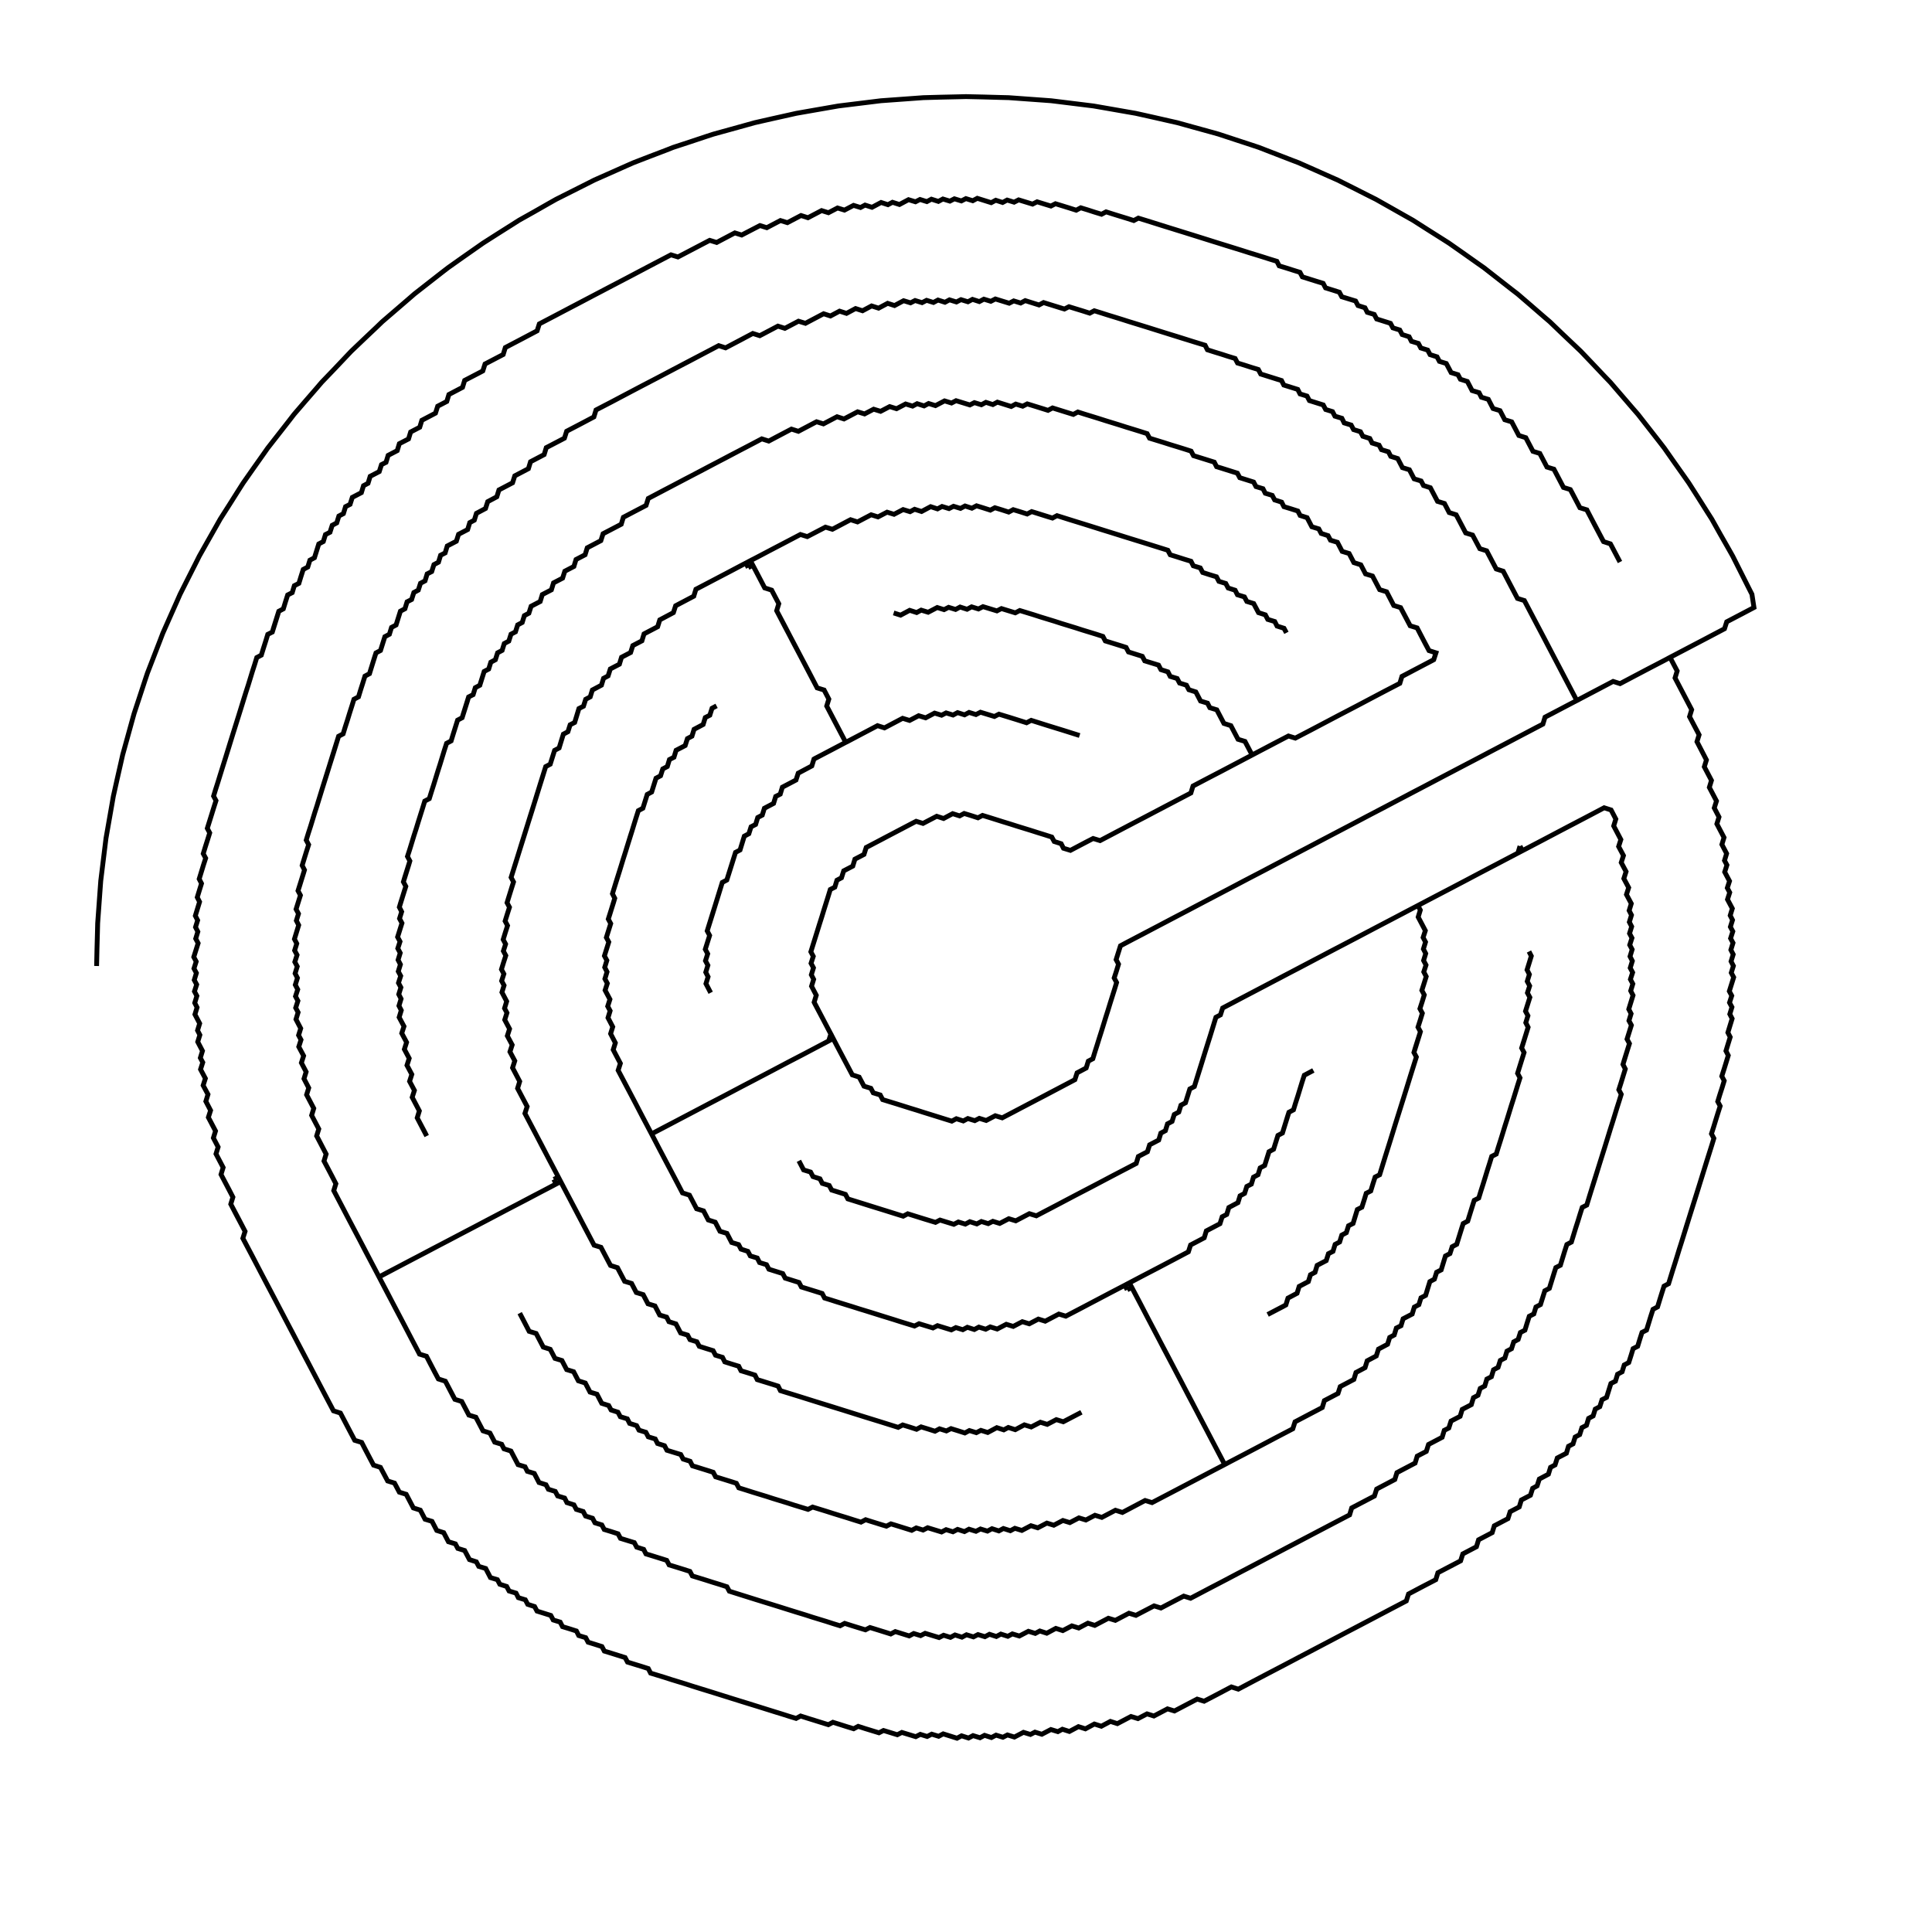 <?xml version="1.0" encoding="UTF-8" standalone="no"?>
<svg width="100%" height="100%" viewBox="0 0 200 200" preserveAspectRatio="xMidYMid meet" xmlns="http://www.w3.org/2000/svg">
    <path d="M 10.00 100.00 L 10.04 98.20 L 10.09 96.40 L 10.11 95.58 L 10.24 93.79 L 10.37 91.99 L 10.43 91.18 L 10.65 89.39 L 10.87 87.61 L 10.97 86.79 L 11.28 85.02 L 11.59 83.25 L 11.73 82.44 L 12.12 80.69 L 12.52 78.93 L 12.70 78.13 L 13.18 76.40 L 13.66 74.66 L 13.88 73.87 L 14.44 72.17 L 15.00 70.46 L 15.26 69.68 L 15.91 68.00 L 16.56 66.32 L 16.85 65.56 L 17.58 63.91 L 18.31 62.27 L 18.64 61.52 L 19.45 59.91 L 20.26 58.31 L 20.63 57.57 L 21.51 56.01 L 22.40 54.44 L 22.80 53.73 L 23.77 52.21 L 24.73 50.69 L 25.17 50.00 L 26.20 48.53 L 27.24 47.06 L 27.71 46.39 L 28.82 44.97 L 29.93 43.55 L 30.43 42.90 L 31.60 41.54 L 32.78 40.18 L 33.31 39.56 L 34.56 38.26 L 35.80 36.95 L 36.36 36.36 L 37.66 35.12 L 38.97 33.88 L 39.56 33.31 L 40.92 32.14 L 42.29 30.96 L 42.90 30.43 L 44.32 29.32 L 45.74 28.21 L 46.39 27.71 L 47.86 26.67 L 49.33 25.64 L 50.00 25.17 L 51.52 24.20 L 53.04 23.24 L 53.73 22.80 L 55.30 21.92 L 56.86 21.03 L 57.57 20.63 L 59.18 19.82 L 60.79 19.01 L 61.52 18.64 L 63.17 17.91 L 64.81 17.18 L 65.56 16.85 L 67.24 16.20 L 68.92 15.56 L 69.68 15.26 L 71.39 14.70 L 73.10 14.13 L 73.87 13.88 L 75.61 13.40 L 77.34 12.92 L 78.13 12.70 L 79.89 12.30 L 81.64 11.91 L 82.44 11.73 L 84.21 11.42 L 85.99 11.11 L 86.79 10.97 L 88.58 10.75 L 90.37 10.53 L 91.18 10.43 L 92.97 10.30 L 94.77 10.17 L 95.58 10.11 L 97.38 10.06 L 99.18 10.02 L 100.00 10.00 L 101.80 10.04 L 103.60 10.09 L 104.42 10.11 L 106.21 10.24 L 108.01 10.37 L 108.82 10.43 L 110.61 10.65 L 112.39 10.87 L 113.20 10.97 L 114.98 11.28 L 116.75 11.59 L 117.56 11.73 L 119.31 12.12 L 121.07 12.52 L 121.87 12.70 L 123.60 13.18 L 125.34 13.66 L 126.13 13.88 L 127.83 14.44 L 129.54 15.00 L 130.32 15.26 L 132.00 15.91 L 133.68 16.56 L 134.44 16.85 L 136.09 17.58 L 137.73 18.31 L 138.48 18.64 L 140.09 19.45 L 141.69 20.26 L 142.43 20.63 L 143.99 21.51 L 145.56 22.40 L 146.27 22.80 L 147.79 23.77 L 149.31 24.73 L 150.00 25.17 L 151.47 26.20 L 152.94 27.24 L 153.61 27.71 L 155.03 28.82 L 156.45 29.93 L 157.10 30.43 L 158.46 31.60 L 159.82 32.78 L 160.44 33.31 L 161.74 34.56 L 163.05 35.80 L 163.64 36.36 L 164.88 37.66 L 166.12 38.97 L 166.69 39.56 L 167.86 40.92 L 169.04 42.29 L 169.57 42.90 L 170.68 44.32 L 171.79 45.74 L 172.29 46.39 L 173.32 47.86 L 174.36 49.33 L 174.83 50.00 L 175.80 51.52 L 176.76 53.04 L 177.20 53.73 L 178.08 55.30 L 178.97 56.86 L 179.37 57.57 L 180.18 59.18 L 180.99 60.79 L 181.36 61.52 L 181.57 62.89 L 179.97 63.73 L 178.75 64.37 L 178.52 65.09 L 176.93 65.93 L 175.34 66.76 L 173.74 67.60 L 172.15 68.44 L 170.55 69.27 L 168.96 70.11 L 167.71 70.77 L 166.99 70.54 L 165.40 71.38 L 163.80 72.22 L 162.21 73.05 L 160.62 73.89 L 159.94 74.24 L 159.72 74.96 L 158.12 75.80 L 156.53 76.63 L 154.93 77.47 L 153.34 78.31 L 151.75 79.14 L 150.15 79.98 L 148.56 80.81 L 146.97 81.65 L 145.37 82.49 L 143.78 83.32 L 142.18 84.16 L 140.59 85.00 L 139.00 85.83 L 137.40 86.67 L 135.81 87.51 L 134.21 88.34 L 132.62 89.18 L 131.03 90.02 L 129.43 90.85 L 127.84 91.69 L 126.25 92.52 L 124.65 93.36 L 123.06 94.20 L 121.46 95.03 L 119.87 95.87 L 118.28 96.71 L 116.68 97.54 L 115.99 97.91 L 115.54 99.34 L 115.79 99.81 L 115.57 100.53 L 115.34 101.24 L 115.59 101.71 L 115.37 102.43 L 114.92 103.86 L 114.70 104.58 L 114.47 105.30 L 114.03 106.73 L 113.80 107.45 L 113.58 108.16 L 113.35 108.88 L 113.13 109.60 L 112.66 109.85 L 112.44 110.56 L 111.50 111.06 L 111.27 111.77 L 109.68 112.61 L 108.09 113.45 L 106.49 114.28 L 104.90 115.12 L 103.75 115.72 L 103.03 115.50 L 102.09 115.99 L 101.38 115.77 L 100.91 116.01 L 100.19 115.79 L 99.72 116.04 L 99.00 115.81 L 98.53 116.06 L 97.82 115.84 L 96.38 115.39 L 95.67 115.17 L 94.95 114.94 L 94.23 114.72 L 92.80 114.27 L 92.08 114.05 L 91.37 113.83 L 91.12 113.35 L 90.40 113.13 L 90.15 112.66 L 89.44 112.44 L 88.94 111.50 L 88.23 111.27 L 87.39 109.68 L 86.55 108.09 L 86.25 107.51 L 84.66 108.35 L 83.07 109.19 L 81.47 110.02 L 79.88 110.86 L 78.28 111.70 L 76.69 112.53 L 75.10 113.37 L 73.50 114.20 L 71.91 115.04 L 70.31 115.88 L 68.72 116.71 L 67.45 117.38 L 68.28 118.98 L 69.12 120.57 L 69.96 122.16 L 70.65 123.49 L 71.37 123.72 L 72.11 125.13 L 72.83 125.35 L 73.32 126.29 L 74.04 126.52 L 74.53 127.46 L 75.25 127.68 L 75.74 128.62 L 76.46 128.84 L 76.71 129.31 L 77.42 129.54 L 77.67 130.01 L 78.39 130.23 L 78.63 130.70 L 79.35 130.92 L 79.60 131.39 L 81.03 131.84 L 81.28 132.31 L 82.71 132.76 L 82.96 133.23 L 84.68 133.76 L 85.11 133.90 L 85.36 134.37 L 86.07 134.59 L 87.79 135.13 L 88.22 135.26 L 88.94 135.49 L 89.66 135.71 L 91.38 136.25 L 91.81 136.38 L 92.52 136.60 L 93.24 136.83 L 94.67 137.27 L 95.14 137.03 L 96.58 137.47 L 97.05 137.23 L 98.48 137.67 L 98.95 137.43 L 99.67 137.65 L 100.14 137.40 L 100.86 137.63 L 101.33 137.38 L 102.04 137.60 L 102.51 137.36 L 103.23 137.58 L 104.17 137.09 L 104.89 137.31 L 105.83 136.82 L 106.55 137.04 L 107.49 136.55 L 108.20 136.77 L 109.61 136.03 L 110.33 136.25 L 111.92 135.42 L 113.52 134.58 L 115.11 133.74 L 116.71 132.91 L 118.30 132.07 L 119.89 131.24 L 121.49 130.40 L 123.02 129.59 L 123.25 128.88 L 124.66 128.14 L 124.88 127.42 L 126.29 126.68 L 126.52 125.96 L 126.99 125.72 L 127.21 125.00 L 128.15 124.50 L 128.37 123.79 L 128.84 123.54 L 129.07 122.82 L 129.54 122.58 L 129.76 121.86 L 130.23 121.61 L 130.45 120.90 L 130.92 120.65 L 131.37 119.22 L 131.84 118.97 L 132.29 117.54 L 132.76 117.29 L 133.29 115.57 L 133.43 115.14 L 133.90 114.89 L 134.12 114.17 L 134.35 113.46 L 134.57 112.74 L 134.79 112.02 L 135.02 111.31 L 135.96 110.81 L 135.02 111.31 L 134.79 112.02 L 134.57 112.74 L 134.35 113.46 L 134.12 114.17 L 133.90 114.89 L 133.43 115.14 L 132.89 116.86 L 132.76 117.29 L 132.29 117.54 L 131.84 118.97 L 131.37 119.22 L 130.92 120.65 L 130.45 120.90 L 130.23 121.61 L 129.76 121.86 L 129.54 122.58 L 129.07 122.82 L 128.84 123.54 L 128.37 123.79 L 128.15 124.50 L 127.21 125.00 L 126.99 125.72 L 126.52 125.96 L 126.29 126.68 L 124.88 127.42 L 124.66 128.14 L 123.25 128.88 L 123.02 129.59 L 121.43 130.43 L 119.84 131.27 L 118.24 132.10 L 116.91 132.80 L 117.16 133.27 L 116.69 133.52 L 117.16 133.27 L 118.00 134.86 L 118.83 136.46 L 119.67 138.05 L 120.50 139.65 L 121.34 141.24 L 122.18 142.83 L 123.01 144.43 L 123.85 146.02 L 124.69 147.62 L 125.52 149.21 L 126.36 150.80 L 126.78 151.61 L 125.19 152.44 L 123.59 153.28 L 122.00 154.12 L 120.41 154.95 L 119.26 155.55 L 118.54 155.33 L 116.95 156.17 L 116.19 156.57 L 115.47 156.34 L 114.06 157.08 L 113.35 156.86 L 112.41 157.35 L 111.69 157.13 L 110.75 157.62 L 110.03 157.40 L 109.09 157.89 L 108.37 157.67 L 107.43 158.16 L 106.72 157.94 L 105.78 158.43 L 105.06 158.21 L 104.59 158.46 L 103.87 158.23 L 103.40 158.48 L 102.69 158.25 L 102.22 158.50 L 101.50 158.28 L 101.03 158.52 L 100.31 158.30 L 99.84 158.55 L 99.13 158.32 L 98.65 158.57 L 97.94 158.35 L 97.47 158.59 L 96.03 158.15 L 95.56 158.39 L 94.85 158.17 L 94.38 158.42 L 92.66 157.88 L 92.23 157.75 L 91.76 157.99 L 90.04 157.46 L 89.61 157.32 L 89.13 157.57 L 88.42 157.35 L 87.70 157.12 L 86.98 156.90 L 86.27 156.68 L 85.55 156.45 L 84.12 156.01 L 83.65 156.25 L 82.93 156.03 L 82.21 155.81 L 81.50 155.58 L 80.06 155.14 L 79.35 154.91 L 78.63 154.69 L 77.91 154.47 L 77.19 154.24 L 76.48 154.02 L 76.23 153.55 L 74.51 153.01 L 74.08 152.88 L 73.83 152.41 L 72.12 151.87 L 71.68 151.74 L 71.44 151.27 L 70.72 151.04 L 70.47 150.57 L 69.04 150.13 L 68.79 149.66 L 68.07 149.43 L 67.83 148.96 L 67.11 148.74 L 66.86 148.27 L 66.15 148.05 L 65.90 147.58 L 65.18 147.35 L 64.94 146.88 L 64.22 146.66 L 63.97 146.19 L 63.26 145.96 L 63.01 145.50 L 62.29 145.27 L 61.80 144.33 L 61.08 144.11 L 60.59 143.17 L 59.87 142.94 L 59.38 142.00 L 58.66 141.78 L 58.17 140.84 L 57.45 140.62 L 56.96 139.68 L 56.24 139.45 L 55.50 138.04 L 54.78 137.82 L 53.95 136.22 L 53.80 135.94 L 54.63 137.53 L 54.78 137.82 L 55.50 138.04 L 56.24 139.45 L 56.96 139.68 L 57.45 140.62 L 58.17 140.84 L 58.66 141.78 L 59.38 142.00 L 59.87 142.94 L 60.59 143.17 L 61.08 144.11 L 61.80 144.33 L 62.29 145.27 L 63.01 145.50 L 63.26 145.96 L 63.97 146.19 L 64.22 146.66 L 64.94 146.88 L 65.18 147.35 L 65.90 147.58 L 66.15 148.05 L 66.86 148.27 L 67.11 148.74 L 67.83 148.96 L 68.07 149.43 L 68.79 149.66 L 69.04 150.13 L 70.47 150.57 L 70.72 151.04 L 71.44 151.27 L 71.68 151.74 L 73.40 152.27 L 73.83 152.41 L 74.08 152.88 L 75.80 153.41 L 76.23 153.55 L 76.48 154.02 L 77.19 154.24 L 77.91 154.47 L 78.63 154.69 L 79.35 154.91 L 80.06 155.14 L 81.50 155.58 L 82.21 155.81 L 82.93 156.03 L 83.65 156.25 L 84.12 156.01 L 85.55 156.45 L 86.27 156.68 L 86.98 156.90 L 87.70 157.12 L 88.42 157.35 L 89.13 157.57 L 89.61 157.32 L 91.32 157.86 L 91.76 157.99 L 92.23 157.75 L 93.94 158.28 L 94.38 158.42 L 94.85 158.17 L 95.56 158.39 L 96.03 158.15 L 97.47 158.59 L 97.94 158.35 L 98.65 158.57 L 99.13 158.32 L 99.84 158.55 L 100.31 158.30 L 101.03 158.52 L 101.50 158.28 L 102.22 158.50 L 102.69 158.25 L 103.40 158.48 L 103.87 158.23 L 104.59 158.46 L 105.06 158.21 L 105.78 158.43 L 106.72 157.94 L 107.43 158.16 L 108.37 157.67 L 109.09 157.89 L 110.03 157.40 L 110.75 157.62 L 111.69 157.13 L 112.41 157.35 L 113.35 156.86 L 114.06 157.08 L 115.47 156.34 L 116.19 156.57 L 117.78 155.73 L 118.54 155.33 L 119.26 155.55 L 120.85 154.72 L 122.45 153.88 L 124.04 153.05 L 125.63 152.21 L 127.23 151.37 L 128.82 150.54 L 130.42 149.70 L 132.01 148.86 L 133.60 148.03 L 133.83 147.91 L 134.06 147.19 L 135.65 146.35 L 136.88 145.71 L 137.10 144.99 L 138.51 144.25 L 138.74 143.54 L 140.15 142.80 L 140.37 142.08 L 141.31 141.58 L 141.53 140.87 L 142.47 140.37 L 142.70 139.66 L 143.64 139.16 L 143.86 138.45 L 144.33 138.20 L 144.55 137.48 L 145.03 137.24 L 145.25 136.52 L 146.19 136.03 L 146.41 135.31 L 146.88 135.06 L 147.10 134.35 L 147.58 134.10 L 147.80 133.38 L 148.02 132.67 L 148.49 132.42 L 148.72 131.70 L 149.19 131.46 L 149.63 130.02 L 150.10 129.77 L 150.33 129.06 L 150.80 128.81 L 151.33 127.09 L 151.47 126.66 L 151.94 126.41 L 152.47 124.69 L 152.61 124.26 L 153.08 124.02 L 153.30 123.30 L 153.53 122.58 L 153.75 121.87 L 153.97 121.15 L 154.20 120.43 L 154.42 119.71 L 154.89 119.47 L 155.11 118.75 L 155.34 118.03 L 155.56 117.32 L 155.78 116.60 L 156.01 115.88 L 156.45 114.45 L 156.68 113.73 L 156.90 113.02 L 157.12 112.30 L 157.35 111.58 L 157.10 111.11 L 157.32 110.40 L 157.77 108.96 L 157.52 108.49 L 158.06 106.77 L 158.19 106.34 L 157.95 105.87 L 158.17 105.15 L 157.92 104.68 L 158.37 103.25 L 158.12 102.78 L 158.35 102.06 L 158.10 101.59 L 158.32 100.87 L 158.08 100.40 L 158.30 99.69 L 158.52 98.97 L 158.28 98.50 L 158.52 98.97 L 158.30 99.69 L 158.08 100.40 L 158.32 100.87 L 158.10 101.59 L 158.35 102.06 L 158.12 102.78 L 158.37 103.25 L 157.92 104.68 L 158.17 105.15 L 157.95 105.87 L 158.19 106.34 L 157.66 108.06 L 157.52 108.49 L 157.77 108.96 L 157.32 110.40 L 157.10 111.11 L 157.35 111.58 L 157.12 112.30 L 156.90 113.02 L 156.68 113.73 L 156.45 114.45 L 156.01 115.88 L 155.78 116.60 L 155.56 117.32 L 155.34 118.03 L 155.11 118.75 L 154.89 119.47 L 154.42 119.71 L 154.20 120.43 L 153.97 121.15 L 153.75 121.87 L 153.53 122.58 L 153.30 123.30 L 153.08 124.02 L 152.61 124.26 L 152.07 125.98 L 151.94 126.41 L 151.47 126.66 L 150.93 128.38 L 150.80 128.81 L 150.33 129.06 L 150.10 129.77 L 149.63 130.02 L 149.19 131.46 L 148.72 131.70 L 148.49 132.42 L 148.02 132.67 L 147.80 133.38 L 147.58 134.10 L 147.10 134.35 L 146.88 135.06 L 146.41 135.31 L 146.19 136.03 L 145.25 136.52 L 145.03 137.24 L 144.55 137.48 L 144.33 138.20 L 143.86 138.45 L 143.64 139.16 L 142.70 139.66 L 142.47 140.37 L 141.53 140.87 L 141.31 141.58 L 140.37 142.08 L 140.15 142.80 L 138.74 143.54 L 138.51 144.25 L 137.10 144.99 L 136.88 145.71 L 135.28 146.55 L 134.06 147.19 L 133.83 147.91 L 132.24 148.74 L 130.65 149.58 L 129.05 150.42 L 127.46 151.25 L 126.78 151.61 L 125.94 150.01 L 125.11 148.42 L 124.27 146.83 L 123.44 145.23 L 122.60 143.64 L 121.76 142.04 L 120.93 140.45 L 120.09 138.86 L 119.25 137.26 L 118.42 135.67 L 117.58 134.07 L 116.91 132.80 L 116.44 133.05 L 116.69 133.52 L 116.44 133.05 L 114.85 133.88 L 113.25 134.72 L 111.66 135.56 L 110.33 136.25 L 109.61 136.03 L 108.20 136.77 L 107.49 136.55 L 106.55 137.04 L 105.83 136.82 L 104.89 137.31 L 104.17 137.09 L 103.23 137.58 L 102.51 137.36 L 102.04 137.60 L 101.33 137.38 L 100.86 137.63 L 100.14 137.40 L 99.67 137.65 L 98.95 137.43 L 98.48 137.67 L 97.05 137.23 L 96.58 137.47 L 95.14 137.03 L 94.67 137.27 L 93.24 136.83 L 92.52 136.60 L 91.81 136.38 L 90.09 135.84 L 89.66 135.71 L 88.94 135.49 L 88.22 135.26 L 86.50 134.73 L 86.07 134.59 L 85.36 134.37 L 85.11 133.90 L 83.39 133.36 L 82.96 133.23 L 82.71 132.76 L 81.28 132.31 L 81.03 131.84 L 79.60 131.39 L 79.35 130.92 L 78.63 130.70 L 78.39 130.23 L 77.67 130.01 L 77.42 129.54 L 76.71 129.31 L 76.46 128.84 L 75.74 128.62 L 75.25 127.68 L 74.53 127.46 L 74.04 126.52 L 73.32 126.29 L 72.83 125.35 L 72.11 125.13 L 71.37 123.72 L 70.65 123.49 L 69.82 121.90 L 68.98 120.31 L 68.14 118.71 L 67.31 117.12 L 66.47 115.53 L 65.64 113.93 L 64.80 112.34 L 63.99 110.80 L 64.22 110.08 L 63.48 108.67 L 63.70 107.96 L 63.21 107.01 L 63.43 106.30 L 62.94 105.36 L 63.16 104.64 L 62.91 104.17 L 63.14 103.45 L 62.64 102.51 L 62.87 101.80 L 62.62 101.33 L 62.84 100.61 L 62.60 100.14 L 62.82 99.42 L 62.57 98.95 L 63.02 97.52 L 62.77 97.05 L 63.22 95.61 L 62.97 95.14 L 63.51 93.43 L 63.64 92.99 L 63.40 92.52 L 63.62 91.81 L 64.16 90.09 L 64.29 89.66 L 64.51 88.94 L 64.74 88.22 L 65.27 86.50 L 65.41 86.07 L 65.63 85.35 L 65.85 84.64 L 66.08 83.92 L 66.55 83.67 L 67.00 82.24 L 67.46 81.99 L 67.91 80.56 L 68.38 80.31 L 68.61 79.60 L 69.08 79.35 L 69.30 78.63 L 69.77 78.39 L 69.99 77.67 L 70.93 77.18 L 71.16 76.46 L 71.63 76.21 L 71.85 75.50 L 72.79 75.00 L 73.01 74.28 L 73.48 74.04 L 73.71 73.32 L 74.18 73.07 L 73.71 73.32 L 73.48 74.04 L 73.01 74.28 L 72.79 75.00 L 71.85 75.50 L 71.63 76.21 L 71.16 76.46 L 70.93 77.18 L 69.99 77.67 L 69.77 78.39 L 69.30 78.63 L 69.08 79.35 L 68.61 79.60 L 68.38 80.31 L 67.91 80.56 L 67.46 81.99 L 67.00 82.24 L 66.55 83.67 L 66.08 83.92 L 65.85 84.64 L 65.63 85.35 L 65.41 86.07 L 64.87 87.79 L 64.74 88.22 L 64.51 88.94 L 64.29 89.66 L 63.75 91.38 L 63.62 91.81 L 63.40 92.52 L 63.64 92.99 L 63.11 94.71 L 62.97 95.14 L 63.22 95.61 L 62.77 97.05 L 63.02 97.52 L 62.57 98.95 L 62.82 99.42 L 62.60 100.14 L 62.84 100.61 L 62.62 101.33 L 62.87 101.80 L 62.64 102.51 L 63.14 103.45 L 62.91 104.17 L 63.16 104.64 L 62.94 105.36 L 63.43 106.30 L 63.21 107.01 L 63.70 107.96 L 63.48 108.67 L 64.22 110.08 L 63.99 110.80 L 64.83 112.39 L 65.67 113.99 L 66.50 115.58 L 67.34 117.18 L 67.45 117.38 L 69.04 116.55 L 70.63 115.71 L 72.23 114.87 L 73.82 114.04 L 75.42 113.20 L 77.01 112.36 L 78.60 111.53 L 80.20 110.69 L 81.79 109.85 L 83.39 109.02 L 84.98 108.18 L 85.78 107.76 L 86.01 107.04 L 85.17 105.45 L 84.33 103.86 L 84.28 103.75 L 84.50 103.03 L 84.01 102.09 L 84.23 101.38 L 83.99 100.91 L 84.21 100.19 L 83.96 99.72 L 84.19 99.00 L 83.94 98.53 L 84.16 97.82 L 84.61 96.38 L 84.83 95.67 L 85.06 94.95 L 85.28 94.23 L 85.73 92.80 L 85.95 92.08 L 86.42 91.84 L 86.64 91.12 L 87.11 90.87 L 87.34 90.15 L 88.28 89.66 L 88.50 88.94 L 89.44 88.45 L 89.67 87.73 L 91.26 86.90 L 92.85 86.06 L 94.45 85.22 L 94.84 85.02 L 95.55 85.24 L 96.97 84.50 L 97.68 84.73 L 98.62 84.23 L 99.34 84.46 L 99.81 84.21 L 100.53 84.43 L 101.24 84.66 L 101.71 84.41 L 102.43 84.63 L 103.86 85.08 L 104.58 85.30 L 105.30 85.53 L 106.73 85.97 L 107.45 86.20 L 108.16 86.42 L 108.88 86.65 L 109.13 87.11 L 109.85 87.34 L 110.09 87.81 L 110.81 88.03 L 112.40 87.19 L 113.16 86.80 L 113.88 87.02 L 115.47 86.18 L 117.06 85.35 L 118.66 84.51 L 120.25 83.68 L 121.85 82.84 L 123.28 82.09 L 123.50 81.37 L 125.10 80.53 L 126.69 79.70 L 128.29 78.86 L 129.88 78.02 L 131.47 77.19 L 133.07 76.35 L 133.38 76.19 L 134.09 76.41 L 135.69 75.58 L 137.28 74.74 L 138.88 73.90 L 140.47 73.07 L 142.06 72.23 L 143.66 71.39 L 144.91 70.74 L 145.13 70.02 L 146.73 69.18 L 148.32 68.35 L 148.42 68.29 L 148.65 67.58 L 147.93 67.35 L 147.09 65.76 L 146.70 65.00 L 145.98 64.78 L 145.14 63.19 L 144.99 62.90 L 144.28 62.68 L 143.54 61.26 L 142.82 61.04 L 142.08 59.63 L 141.36 59.41 L 140.87 58.47 L 140.15 58.24 L 139.66 57.30 L 138.94 57.08 L 138.45 56.14 L 137.73 55.92 L 137.48 55.45 L 136.77 55.22 L 136.52 54.75 L 135.80 54.53 L 135.31 53.59 L 134.59 53.36 L 134.35 52.90 L 133.63 52.67 L 132.91 52.45 L 132.67 51.98 L 131.95 51.75 L 131.70 51.28 L 130.98 51.06 L 130.74 50.59 L 130.02 50.37 L 129.77 49.90 L 128.34 49.45 L 128.09 48.98 L 126.38 48.44 L 125.94 48.31 L 125.70 47.84 L 124.26 47.39 L 123.55 47.17 L 123.30 46.70 L 122.58 46.47 L 121.87 46.25 L 121.15 46.03 L 120.43 45.80 L 119.00 45.36 L 118.75 44.89 L 118.03 44.66 L 117.32 44.44 L 116.60 44.22 L 115.88 43.99 L 114.45 43.55 L 113.73 43.32 L 113.02 43.10 L 112.30 42.88 L 111.58 42.65 L 111.11 42.90 L 110.40 42.68 L 108.96 42.23 L 108.49 42.48 L 106.77 41.94 L 106.34 41.81 L 105.87 42.05 L 105.15 41.83 L 104.68 42.08 L 103.25 41.63 L 102.78 41.88 L 102.06 41.65 L 101.59 41.90 L 100.87 41.68 L 100.40 41.92 L 99.69 41.70 L 98.97 41.48 L 98.50 41.72 L 97.78 41.50 L 96.84 41.99 L 96.13 41.77 L 95.66 42.02 L 94.94 41.79 L 94.47 42.04 L 93.75 41.82 L 92.81 42.31 L 92.10 42.09 L 91.16 42.58 L 90.44 42.36 L 89.50 42.85 L 88.78 42.63 L 87.37 43.37 L 86.65 43.14 L 85.24 43.88 L 84.53 43.66 L 82.93 44.50 L 82.65 44.65 L 81.93 44.42 L 80.33 45.26 L 79.58 45.66 L 78.86 45.43 L 77.27 46.27 L 75.67 47.10 L 74.08 47.94 L 72.49 48.78 L 70.89 49.61 L 69.30 50.45 L 67.70 51.29 L 67.11 51.60 L 66.88 52.32 L 65.29 53.15 L 64.53 53.55 L 64.31 54.27 L 62.72 55.10 L 62.43 55.25 L 62.20 55.97 L 60.79 56.71 L 60.57 57.43 L 59.63 57.92 L 59.41 58.64 L 58.47 59.13 L 58.24 59.85 L 57.30 60.34 L 57.08 61.06 L 56.14 61.55 L 55.92 62.27 L 54.98 62.76 L 54.75 63.48 L 54.28 63.73 L 54.06 64.44 L 53.59 64.69 L 53.36 65.41 L 52.90 65.65 L 52.67 66.37 L 52.20 66.62 L 51.98 67.33 L 51.51 67.58 L 51.28 68.30 L 50.81 68.55 L 50.59 69.26 L 50.12 69.51 L 49.67 70.94 L 49.20 71.19 L 48.98 71.91 L 48.51 72.15 L 47.97 73.87 L 47.84 74.30 L 47.37 74.55 L 46.92 75.98 L 46.70 76.70 L 46.23 76.95 L 46.00 77.66 L 45.78 78.38 L 45.56 79.10 L 45.33 79.82 L 44.89 81.25 L 44.66 81.97 L 44.44 82.68 L 43.97 82.93 L 43.75 83.65 L 43.30 85.08 L 43.08 85.80 L 42.85 86.51 L 42.63 87.23 L 42.41 87.95 L 42.18 88.66 L 42.43 89.13 L 41.89 90.85 L 41.76 91.29 L 42.01 91.76 L 41.47 93.47 L 41.34 93.91 L 41.58 94.38 L 41.36 95.09 L 41.61 95.56 L 41.16 97.00 L 41.41 97.47 L 41.18 98.18 L 41.43 98.65 L 41.21 99.37 L 41.45 99.84 L 41.23 100.56 L 41.48 101.03 L 41.25 101.75 L 41.50 102.22 L 41.28 102.93 L 41.52 103.40 L 41.30 104.12 L 41.54 104.59 L 41.32 105.31 L 41.82 106.25 L 41.59 106.96 L 42.09 107.90 L 41.86 108.62 L 42.36 109.56 L 42.13 110.28 L 42.63 111.22 L 42.40 111.94 L 42.90 112.88 L 42.67 113.59 L 43.41 115.00 L 43.19 115.72 L 44.03 117.31 L 44.17 117.60 L 43.34 116.01 L 43.19 115.72 L 43.41 115.00 L 42.67 113.59 L 42.90 112.88 L 42.40 111.94 L 42.63 111.22 L 42.13 110.28 L 42.36 109.56 L 41.86 108.62 L 42.09 107.90 L 41.59 106.96 L 41.82 106.25 L 41.32 105.31 L 41.54 104.59 L 41.30 104.12 L 41.52 103.40 L 41.28 102.93 L 41.50 102.22 L 41.25 101.75 L 41.48 101.03 L 41.23 100.56 L 41.45 99.84 L 41.21 99.37 L 41.43 98.65 L 41.18 98.18 L 41.41 97.47 L 41.16 97.00 L 41.61 95.56 L 41.36 95.09 L 41.58 94.38 L 41.34 93.91 L 41.87 92.19 L 42.01 91.76 L 41.76 91.29 L 42.30 89.57 L 42.43 89.13 L 42.18 88.66 L 42.41 87.95 L 42.63 87.23 L 42.85 86.51 L 43.08 85.80 L 43.30 85.08 L 43.75 83.65 L 43.97 82.93 L 44.44 82.68 L 44.66 81.97 L 44.89 81.25 L 45.33 79.82 L 45.56 79.10 L 45.78 78.38 L 46.00 77.66 L 46.23 76.95 L 46.70 76.70 L 46.92 75.98 L 47.37 74.55 L 47.84 74.30 L 48.38 72.59 L 48.51 72.15 L 48.98 71.91 L 49.20 71.19 L 49.67 70.94 L 50.12 69.51 L 50.59 69.26 L 50.81 68.55 L 51.28 68.30 L 51.51 67.58 L 51.98 67.33 L 52.20 66.62 L 52.67 66.37 L 52.90 65.65 L 53.36 65.41 L 53.59 64.69 L 54.06 64.44 L 54.28 63.73 L 54.75 63.48 L 54.98 62.76 L 55.92 62.27 L 56.14 61.55 L 57.08 61.06 L 57.30 60.34 L 58.24 59.85 L 58.47 59.13 L 59.41 58.64 L 59.63 57.92 L 60.57 57.43 L 60.79 56.71 L 62.20 55.97 L 62.43 55.25 L 64.02 54.42 L 64.31 54.27 L 64.53 53.55 L 66.13 52.71 L 66.88 52.32 L 67.11 51.60 L 68.70 50.76 L 70.29 49.93 L 71.89 49.09 L 73.48 48.25 L 75.08 47.42 L 76.67 46.58 L 78.26 45.75 L 78.86 45.43 L 79.58 45.66 L 81.17 44.82 L 81.93 44.42 L 82.65 44.65 L 84.24 43.81 L 84.53 43.66 L 85.24 43.88 L 86.65 43.14 L 87.37 43.37 L 88.78 42.63 L 89.50 42.85 L 90.44 42.36 L 91.16 42.58 L 92.10 42.09 L 92.81 42.31 L 93.75 41.82 L 94.47 42.04 L 94.94 41.79 L 95.66 42.02 L 96.13 41.77 L 96.84 41.99 L 97.78 41.50 L 98.50 41.72 L 98.97 41.48 L 99.69 41.70 L 100.40 41.92 L 100.87 41.68 L 101.59 41.90 L 102.06 41.65 L 102.78 41.88 L 103.25 41.63 L 104.68 42.08 L 105.15 41.83 L 105.87 42.05 L 106.34 41.81 L 108.06 42.34 L 108.49 42.48 L 108.96 42.23 L 110.40 42.68 L 111.11 42.90 L 111.58 42.65 L 112.30 42.88 L 113.02 43.10 L 113.73 43.32 L 114.45 43.55 L 115.88 43.99 L 116.60 44.22 L 117.32 44.44 L 118.03 44.66 L 118.75 44.89 L 119.00 45.36 L 120.43 45.80 L 121.15 46.03 L 121.87 46.25 L 122.58 46.47 L 123.30 46.70 L 123.55 47.17 L 124.26 47.39 L 125.70 47.84 L 125.94 48.31 L 127.66 48.85 L 128.09 48.98 L 128.34 49.45 L 129.77 49.90 L 130.02 50.37 L 130.74 50.59 L 130.98 51.06 L 131.70 51.28 L 131.95 51.75 L 132.67 51.98 L 132.91 52.45 L 133.63 52.67 L 134.35 52.90 L 134.59 53.36 L 135.31 53.59 L 135.80 54.53 L 136.52 54.75 L 136.77 55.22 L 137.48 55.45 L 137.73 55.92 L 138.45 56.14 L 138.94 57.08 L 139.66 57.30 L 140.15 58.24 L 140.87 58.47 L 141.36 59.41 L 142.08 59.63 L 142.82 61.04 L 143.54 61.26 L 144.28 62.68 L 144.99 62.90 L 145.83 64.49 L 145.98 64.78 L 146.70 65.00 L 147.53 66.60 L 147.93 67.35 L 148.65 67.58 L 148.42 68.29 L 146.83 69.13 L 145.24 69.97 L 145.13 70.02 L 144.91 70.74 L 143.31 71.57 L 141.72 72.41 L 140.13 73.25 L 138.53 74.08 L 136.94 74.92 L 135.34 75.76 L 134.09 76.41 L 133.38 76.19 L 131.78 77.02 L 130.19 77.86 L 129.62 78.16 L 128.88 76.75 L 128.16 76.53 L 127.42 75.12 L 126.70 74.89 L 125.96 73.48 L 125.24 73.26 L 125.00 72.79 L 124.28 72.57 L 123.79 71.63 L 123.07 71.40 L 122.82 70.93 L 122.11 70.71 L 121.86 70.24 L 121.14 70.02 L 120.90 69.55 L 120.18 69.32 L 119.93 68.85 L 118.50 68.41 L 118.25 67.94 L 116.82 67.49 L 116.57 67.02 L 114.85 66.48 L 114.42 66.35 L 114.17 65.88 L 113.46 65.65 L 112.74 65.43 L 112.02 65.21 L 111.31 64.98 L 110.59 64.76 L 109.87 64.54 L 109.16 64.31 L 108.44 64.09 L 107.72 63.87 L 107.01 63.64 L 105.57 63.20 L 105.10 63.44 L 103.67 63.00 L 103.20 63.24 L 101.76 62.80 L 101.29 63.04 L 100.58 62.82 L 100.11 63.07 L 99.39 62.84 L 98.92 63.09 L 98.20 62.87 L 97.73 63.11 L 97.02 62.89 L 96.08 63.38 L 95.36 63.16 L 94.89 63.41 L 94.17 63.18 L 93.23 63.68 L 92.51 63.45 L 93.23 63.68 L 94.17 63.18 L 94.89 63.41 L 95.36 63.16 L 96.08 63.38 L 97.02 62.89 L 97.73 63.11 L 98.20 62.87 L 98.92 63.09 L 99.39 62.84 L 100.11 63.07 L 100.58 62.82 L 101.29 63.04 L 101.76 62.80 L 103.20 63.24 L 103.67 63.00 L 105.10 63.44 L 105.57 63.20 L 107.01 63.64 L 107.72 63.87 L 108.44 64.09 L 109.16 64.31 L 109.87 64.54 L 110.59 64.76 L 111.31 64.98 L 112.02 65.21 L 112.74 65.43 L 113.46 65.65 L 114.17 65.88 L 114.42 66.35 L 116.14 66.88 L 116.57 67.02 L 116.82 67.49 L 118.25 67.94 L 118.50 68.41 L 119.93 68.85 L 120.18 69.32 L 120.90 69.55 L 121.14 70.02 L 121.86 70.24 L 122.11 70.71 L 122.82 70.93 L 123.07 71.40 L 123.79 71.63 L 124.28 72.57 L 125.00 72.79 L 125.24 73.26 L 125.96 73.48 L 126.70 74.89 L 127.42 75.12 L 128.16 76.53 L 128.88 76.75 L 129.62 78.16 L 128.02 79.00 L 126.43 79.84 L 124.83 80.67 L 123.50 81.37 L 123.28 82.09 L 121.69 82.92 L 120.09 83.76 L 118.50 84.60 L 116.90 85.43 L 115.31 86.27 L 113.88 87.02 L 113.16 86.80 L 111.57 87.63 L 110.81 88.03 L 110.09 87.81 L 109.85 87.34 L 109.13 87.11 L 108.88 86.65 L 108.16 86.42 L 107.45 86.20 L 106.73 85.97 L 105.30 85.53 L 104.58 85.30 L 103.86 85.08 L 102.43 84.63 L 101.71 84.41 L 101.24 84.66 L 100.53 84.43 L 99.81 84.21 L 99.34 84.46 L 98.62 84.23 L 97.68 84.73 L 96.97 84.50 L 95.55 85.24 L 94.84 85.02 L 93.24 85.86 L 91.65 86.69 L 90.06 87.53 L 89.67 87.73 L 89.44 88.45 L 88.50 88.94 L 88.28 89.66 L 87.34 90.15 L 87.11 90.87 L 86.64 91.12 L 86.42 91.84 L 85.95 92.08 L 85.73 92.80 L 85.28 94.23 L 85.06 94.95 L 84.83 95.67 L 84.61 96.38 L 84.16 97.82 L 83.94 98.53 L 84.19 99.00 L 83.96 99.72 L 84.21 100.19 L 83.99 100.91 L 84.23 101.38 L 84.01 102.09 L 84.50 103.03 L 84.28 103.75 L 85.12 105.35 L 85.95 106.94 L 86.01 107.04 L 85.78 107.76 L 86.25 107.51 L 86.01 107.04 L 86.84 108.64 L 87.68 110.23 L 88.23 111.27 L 88.94 111.50 L 89.44 112.44 L 90.15 112.66 L 90.40 113.13 L 91.12 113.35 L 91.37 113.83 L 92.08 114.05 L 92.80 114.27 L 94.23 114.72 L 94.95 114.94 L 95.67 115.17 L 96.38 115.39 L 97.82 115.84 L 98.53 116.06 L 99.00 115.81 L 99.72 116.04 L 100.19 115.79 L 100.91 116.01 L 101.38 115.77 L 102.09 115.99 L 103.03 115.50 L 103.75 115.72 L 105.35 114.88 L 106.94 114.05 L 108.53 113.21 L 110.13 112.37 L 111.27 111.77 L 111.50 111.06 L 112.44 110.56 L 112.66 109.85 L 113.13 109.60 L 113.35 108.88 L 113.58 108.16 L 113.80 107.45 L 114.03 106.73 L 114.47 105.30 L 114.70 104.58 L 114.92 103.86 L 115.37 102.43 L 115.59 101.71 L 115.34 101.24 L 115.57 100.53 L 115.79 99.81 L 115.54 99.34 L 115.99 97.91 L 117.58 97.07 L 119.18 96.23 L 120.77 95.40 L 122.37 94.56 L 123.96 93.72 L 125.55 92.89 L 127.15 92.05 L 128.74 91.21 L 130.34 90.38 L 131.93 89.54 L 133.52 88.71 L 135.12 87.87 L 136.71 87.03 L 138.30 86.20 L 139.90 85.36 L 141.49 84.52 L 143.09 83.69 L 144.68 82.85 L 146.27 82.01 L 147.87 81.18 L 149.46 80.34 L 151.06 79.50 L 152.65 78.67 L 154.24 77.83 L 155.84 77.00 L 157.43 76.16 L 159.02 75.32 L 159.72 74.96 L 159.94 74.24 L 161.53 73.41 L 163.13 72.57 L 163.23 72.52 L 162.39 70.92 L 161.56 69.33 L 160.72 67.73 L 159.89 66.14 L 159.05 64.55 L 158.21 62.95 L 157.80 62.17 L 157.09 61.95 L 156.25 60.35 L 155.61 59.13 L 154.89 58.90 L 154.05 57.31 L 153.90 57.02 L 153.19 56.80 L 152.44 55.39 L 151.73 55.17 L 150.89 53.57 L 150.74 53.29 L 150.02 53.06 L 149.53 52.12 L 148.81 51.90 L 148.07 50.49 L 147.36 50.26 L 147.11 49.79 L 146.39 49.57 L 145.90 48.63 L 145.18 48.41 L 144.69 47.47 L 143.97 47.24 L 143.73 46.77 L 143.01 46.55 L 142.76 46.08 L 142.04 45.86 L 141.80 45.39 L 141.08 45.16 L 140.83 44.69 L 140.12 44.47 L 139.87 44.00 L 139.15 43.78 L 138.91 43.30 L 138.19 43.08 L 137.94 42.61 L 137.23 42.39 L 136.98 41.92 L 135.55 41.47 L 135.30 41.00 L 134.58 40.78 L 134.34 40.31 L 132.90 39.86 L 132.66 39.39 L 130.94 38.85 L 130.51 38.72 L 130.26 38.25 L 129.54 38.03 L 128.83 37.80 L 128.11 37.58 L 127.86 37.11 L 127.14 36.89 L 126.43 36.66 L 125.71 36.44 L 124.99 36.21 L 124.75 35.74 L 124.03 35.52 L 122.31 34.99 L 120.59 34.45 L 118.87 33.91 L 117.16 33.38 L 116.86 33.29 L 116.14 33.06 L 115.43 32.84 L 114.71 32.62 L 113.99 32.39 L 113.28 32.17 L 112.81 32.42 L 112.09 32.19 L 111.37 31.97 L 110.66 31.75 L 110.19 31.99 L 108.47 31.46 L 108.03 31.32 L 107.56 31.57 L 106.13 31.12 L 105.66 31.37 L 104.94 31.15 L 104.47 31.39 L 103.04 30.95 L 102.57 31.19 L 101.85 30.97 L 101.38 31.22 L 100.67 30.99 L 100.20 31.24 L 99.48 31.02 L 99.01 31.26 L 98.29 31.04 L 97.82 31.29 L 97.10 31.06 L 96.63 31.31 L 95.92 31.09 L 95.45 31.33 L 94.73 31.11 L 94.26 31.35 L 93.54 31.13 L 92.60 31.63 L 91.89 31.40 L 90.95 31.90 L 90.23 31.67 L 89.29 32.17 L 88.57 31.94 L 87.63 32.44 L 86.91 32.21 L 85.97 32.71 L 85.26 32.48 L 83.66 33.32 L 83.38 33.47 L 82.66 33.25 L 81.25 33.99 L 80.53 33.76 L 78.94 34.60 L 78.65 34.75 L 77.93 34.52 L 76.34 35.36 L 75.11 36.01 L 74.40 35.78 L 72.80 36.62 L 71.21 37.45 L 69.62 38.29 L 68.02 39.13 L 66.43 39.96 L 64.83 40.80 L 63.24 41.64 L 61.70 42.44 L 61.48 43.16 L 59.89 44.00 L 58.66 44.64 L 58.43 45.36 L 56.84 46.19 L 56.55 46.34 L 56.33 47.06 L 54.92 47.80 L 54.70 48.52 L 53.29 49.26 L 53.06 49.98 L 51.65 50.72 L 51.43 51.43 L 50.49 51.93 L 50.26 52.64 L 49.32 53.14 L 49.10 53.85 L 48.63 54.10 L 48.41 54.82 L 47.47 55.31 L 47.24 56.03 L 46.30 56.52 L 46.08 57.24 L 45.61 57.48 L 45.39 58.20 L 44.92 58.45 L 44.69 59.17 L 44.22 59.41 L 44.00 60.13 L 43.53 60.38 L 43.30 61.09 L 42.84 61.34 L 42.61 62.06 L 42.14 62.30 L 41.92 63.02 L 41.45 63.27 L 41.00 64.70 L 40.53 64.95 L 40.31 65.66 L 39.84 65.91 L 39.39 67.34 L 38.92 67.59 L 38.38 69.31 L 38.25 69.74 L 37.78 69.99 L 37.56 70.70 L 37.33 71.42 L 37.11 72.14 L 36.64 72.39 L 36.42 73.10 L 36.19 73.82 L 35.97 74.54 L 35.74 75.25 L 35.52 75.97 L 35.05 76.22 L 34.52 77.94 L 33.98 79.65 L 33.44 81.37 L 32.91 83.09 L 32.82 83.39 L 32.59 84.10 L 32.37 84.82 L 32.15 85.54 L 31.92 86.25 L 31.70 86.97 L 31.95 87.44 L 31.72 88.16 L 31.50 88.87 L 31.28 89.59 L 31.52 90.06 L 30.99 91.78 L 30.85 92.21 L 31.10 92.68 L 30.65 94.12 L 30.90 94.59 L 30.68 95.30 L 30.92 95.77 L 30.70 96.49 L 30.48 97.21 L 30.72 97.68 L 30.50 98.39 L 30.75 98.86 L 30.52 99.58 L 30.77 100.05 L 30.55 100.77 L 30.79 101.24 L 30.57 101.95 L 30.82 102.43 L 30.59 103.14 L 30.84 103.61 L 30.61 104.33 L 30.86 104.80 L 30.64 105.52 L 31.13 106.46 L 30.91 107.17 L 31.16 107.64 L 30.93 108.36 L 31.43 109.30 L 31.20 110.02 L 31.69 110.96 L 31.47 111.67 L 31.96 112.62 L 31.74 113.33 L 32.48 114.74 L 32.26 115.46 L 33.00 116.87 L 32.78 117.59 L 33.61 119.18 L 33.76 119.47 L 33.54 120.19 L 34.38 121.78 L 34.77 122.54 L 34.55 123.25 L 35.39 124.85 L 36.22 126.44 L 37.06 128.03 L 37.89 129.63 L 38.73 131.22 L 39.24 132.19 L 40.83 131.35 L 42.42 130.51 L 44.02 129.68 L 45.61 128.84 L 47.21 128.00 L 48.80 127.17 L 50.39 126.33 L 51.99 125.49 L 53.58 124.66 L 55.17 123.82 L 56.77 122.99 L 58.04 122.32 L 58.88 123.91 L 59.72 125.50 L 60.55 127.10 L 61.39 128.69 L 61.50 128.90 L 62.21 129.12 L 63.05 130.72 L 63.20 131.00 L 63.92 131.23 L 64.66 132.64 L 65.38 132.86 L 65.87 133.80 L 66.58 134.02 L 67.08 134.97 L 67.80 135.19 L 68.29 136.13 L 69.01 136.35 L 69.25 136.82 L 69.97 137.05 L 70.46 137.99 L 71.18 138.21 L 71.43 138.68 L 72.14 138.90 L 72.39 139.37 L 73.11 139.60 L 73.82 139.82 L 74.07 140.29 L 74.79 140.51 L 75.03 140.98 L 75.75 141.21 L 76.47 141.43 L 76.71 141.90 L 77.43 142.12 L 78.15 142.35 L 78.39 142.82 L 80.11 143.35 L 80.55 143.49 L 80.79 143.96 L 82.51 144.49 L 84.23 145.03 L 85.95 145.57 L 87.67 146.10 L 89.39 146.64 L 91.10 147.17 L 92.82 147.71 L 92.98 147.76 L 93.45 147.51 L 94.17 147.73 L 94.88 147.96 L 95.35 147.71 L 96.07 147.93 L 96.79 148.16 L 97.26 147.91 L 97.97 148.13 L 98.45 147.89 L 99.16 148.11 L 99.88 148.34 L 100.35 148.09 L 101.07 148.31 L 101.54 148.07 L 102.25 148.29 L 103.19 147.79 L 103.91 148.02 L 104.38 147.77 L 105.10 148.00 L 106.04 147.50 L 106.75 147.72 L 107.70 147.23 L 108.41 147.45 L 109.35 146.96 L 110.07 147.18 L 111.66 146.35 L 111.95 146.20 L 110.36 147.03 L 110.07 147.18 L 109.35 146.96 L 108.41 147.45 L 107.70 147.23 L 106.75 147.72 L 106.04 147.50 L 105.10 148.00 L 104.38 147.77 L 103.91 148.02 L 103.19 147.79 L 102.25 148.29 L 101.54 148.07 L 101.07 148.31 L 100.35 148.09 L 99.88 148.34 L 99.16 148.11 L 98.45 147.89 L 97.97 148.13 L 97.26 147.91 L 96.79 148.16 L 96.07 147.93 L 95.35 147.71 L 94.88 147.96 L 94.17 147.73 L 93.45 147.51 L 92.98 147.76 L 91.26 147.22 L 89.54 146.69 L 87.82 146.15 L 86.11 145.61 L 84.39 145.08 L 82.67 144.54 L 80.95 144.01 L 80.79 143.96 L 80.55 143.49 L 78.83 142.95 L 78.39 142.82 L 78.15 142.35 L 77.43 142.12 L 76.71 141.90 L 76.47 141.43 L 75.75 141.21 L 75.03 140.98 L 74.79 140.51 L 74.07 140.29 L 73.82 139.82 L 73.11 139.60 L 72.39 139.37 L 72.14 138.90 L 71.43 138.68 L 71.18 138.21 L 70.46 137.99 L 69.97 137.05 L 69.25 136.82 L 69.01 136.35 L 68.29 136.13 L 67.80 135.19 L 67.08 134.97 L 66.58 134.02 L 65.87 133.80 L 65.38 132.86 L 64.66 132.64 L 63.92 131.23 L 63.20 131.00 L 62.36 129.41 L 62.21 129.12 L 61.50 128.90 L 60.66 127.30 L 59.82 125.71 L 58.99 124.12 L 58.15 122.52 L 57.80 121.85 L 57.33 122.09 L 57.80 121.85 L 56.96 120.25 L 56.12 118.66 L 55.29 117.06 L 54.45 115.47 L 54.34 115.26 L 54.57 114.55 L 53.73 112.95 L 53.58 112.67 L 53.80 111.95 L 53.06 110.54 L 53.29 109.82 L 52.79 108.88 L 53.02 108.17 L 52.52 107.23 L 52.75 106.51 L 52.25 105.57 L 52.48 104.85 L 52.23 104.38 L 52.45 103.66 L 51.96 102.72 L 52.18 102.01 L 51.93 101.54 L 52.16 100.82 L 51.91 100.35 L 52.13 99.63 L 52.36 98.92 L 52.11 98.45 L 52.34 97.73 L 52.09 97.26 L 52.31 96.54 L 52.54 95.82 L 52.29 95.35 L 52.51 94.64 L 52.74 93.92 L 52.49 93.45 L 53.02 91.73 L 53.16 91.30 L 52.91 90.83 L 53.45 89.11 L 53.98 87.39 L 54.52 85.67 L 55.06 83.96 L 55.59 82.24 L 56.13 80.52 L 56.49 79.36 L 56.96 79.11 L 57.41 77.68 L 57.88 77.43 L 58.10 76.71 L 58.32 76.00 L 58.79 75.75 L 59.02 75.03 L 59.49 74.79 L 59.71 74.07 L 59.93 73.35 L 60.40 73.11 L 60.63 72.39 L 61.10 72.14 L 61.32 71.43 L 62.26 70.93 L 62.48 70.22 L 62.95 69.97 L 63.18 69.25 L 64.12 68.76 L 64.34 68.04 L 65.28 67.55 L 65.51 66.83 L 66.45 66.34 L 66.67 65.62 L 68.08 64.88 L 68.30 64.17 L 69.71 63.42 L 69.94 62.71 L 71.53 61.87 L 71.82 61.72 L 72.04 61.00 L 73.63 60.17 L 75.23 59.33 L 76.82 58.49 L 78.42 57.66 L 80.01 56.82 L 81.60 55.99 L 82.86 55.33 L 83.57 55.55 L 85.17 54.72 L 85.45 54.57 L 86.17 54.79 L 87.76 53.95 L 88.05 53.80 L 88.77 54.03 L 90.18 53.29 L 90.89 53.51 L 91.83 53.02 L 92.55 53.24 L 93.49 52.75 L 94.21 52.97 L 94.68 52.72 L 95.40 52.95 L 96.34 52.45 L 97.05 52.68 L 97.52 52.43 L 98.24 52.65 L 98.71 52.41 L 99.43 52.63 L 99.90 52.38 L 100.61 52.61 L 101.09 52.36 L 101.80 52.58 L 102.52 52.81 L 102.99 52.56 L 103.71 52.78 L 104.42 53.01 L 104.89 52.76 L 105.61 52.98 L 106.33 53.21 L 106.80 52.96 L 108.51 53.50 L 108.95 53.63 L 109.42 53.38 L 111.14 53.92 L 112.85 54.45 L 114.57 54.99 L 116.29 55.53 L 118.01 56.06 L 119.73 56.60 L 120.89 56.96 L 121.14 57.43 L 121.85 57.65 L 122.57 57.88 L 123.29 58.10 L 123.53 58.57 L 124.25 58.79 L 124.50 59.26 L 125.21 59.49 L 125.93 59.71 L 126.18 60.18 L 126.89 60.40 L 127.14 60.87 L 127.86 61.10 L 128.10 61.57 L 128.82 61.79 L 129.07 62.26 L 129.78 62.48 L 130.28 63.42 L 130.99 63.65 L 131.24 64.12 L 131.96 64.34 L 132.20 64.81 L 132.92 65.04 L 133.17 65.51 L 132.92 65.04 L 132.20 64.81 L 131.96 64.34 L 131.24 64.12 L 130.99 63.65 L 130.28 63.42 L 129.78 62.48 L 129.07 62.26 L 128.82 61.79 L 128.10 61.57 L 127.86 61.10 L 127.14 60.87 L 126.89 60.40 L 126.18 60.18 L 125.93 59.71 L 125.21 59.49 L 124.50 59.26 L 124.25 58.79 L 123.53 58.57 L 123.29 58.10 L 122.57 57.88 L 121.85 57.65 L 121.14 57.43 L 120.89 56.96 L 119.17 56.42 L 117.45 55.89 L 115.73 55.35 L 114.01 54.82 L 112.30 54.28 L 110.58 53.75 L 109.42 53.38 L 108.95 53.63 L 107.23 53.09 L 106.80 52.96 L 106.33 53.21 L 105.61 52.98 L 104.89 52.76 L 104.42 53.01 L 103.71 52.78 L 102.99 52.56 L 102.52 52.81 L 101.80 52.58 L 101.09 52.36 L 100.61 52.61 L 99.90 52.38 L 99.43 52.63 L 98.71 52.41 L 98.24 52.65 L 97.52 52.43 L 97.05 52.68 L 96.34 52.45 L 95.40 52.95 L 94.68 52.72 L 94.21 52.97 L 93.49 52.75 L 92.55 53.24 L 91.83 53.02 L 90.89 53.51 L 90.18 53.29 L 88.77 54.03 L 88.05 53.80 L 86.46 54.64 L 86.17 54.79 L 85.45 54.57 L 83.86 55.40 L 83.57 55.55 L 82.86 55.33 L 81.26 56.17 L 79.67 57.00 L 78.07 57.84 L 77.68 58.04 L 77.93 58.51 L 77.46 58.76 L 77.93 58.51 L 78.77 60.11 L 79.16 60.86 L 79.88 61.09 L 80.62 62.50 L 80.40 63.22 L 81.23 64.81 L 82.07 66.40 L 82.91 68.00 L 83.74 69.59 L 84.58 71.19 L 84.59 71.21 L 85.31 71.43 L 85.80 72.37 L 85.58 73.09 L 86.41 74.68 L 87.25 76.28 L 87.55 76.85 L 85.96 77.69 L 84.36 78.52 L 84.26 78.58 L 84.04 79.29 L 82.63 80.04 L 82.40 80.75 L 80.99 81.49 L 80.77 82.21 L 80.30 82.45 L 80.08 83.17 L 79.13 83.67 L 78.91 84.38 L 78.44 84.63 L 78.22 85.35 L 77.75 85.59 L 77.52 86.31 L 77.05 86.56 L 76.61 87.99 L 76.14 88.24 L 75.60 89.95 L 75.24 91.10 L 74.77 91.35 L 74.24 93.07 L 73.70 94.79 L 73.21 96.37 L 73.46 96.84 L 73.01 98.27 L 73.26 98.74 L 73.03 99.46 L 73.28 99.93 L 73.06 100.65 L 73.30 101.12 L 73.08 101.83 L 73.57 102.77 L 73.08 101.83 L 73.30 101.12 L 73.06 100.65 L 73.28 99.93 L 73.03 99.46 L 73.26 98.74 L 73.01 98.27 L 73.46 96.84 L 73.21 96.37 L 73.75 94.65 L 74.28 92.93 L 74.77 91.35 L 75.24 91.10 L 75.78 89.39 L 76.14 88.24 L 76.61 87.99 L 77.05 86.56 L 77.52 86.31 L 77.75 85.59 L 78.22 85.35 L 78.44 84.63 L 78.91 84.38 L 79.13 83.67 L 80.08 83.17 L 80.30 82.45 L 80.77 82.21 L 80.99 81.49 L 82.40 80.75 L 82.63 80.04 L 84.04 79.29 L 84.26 78.58 L 85.85 77.74 L 87.45 76.90 L 89.04 76.07 L 90.64 75.23 L 90.84 75.12 L 91.56 75.35 L 93.15 74.51 L 93.44 74.36 L 94.16 74.58 L 95.10 74.09 L 95.82 74.31 L 96.75 73.82 L 97.47 74.04 L 97.94 73.80 L 98.66 74.02 L 99.13 73.77 L 99.85 74.00 L 100.32 73.75 L 101.03 73.97 L 101.50 73.73 L 102.94 74.17 L 103.41 73.93 L 105.13 74.46 L 106.27 74.82 L 106.75 74.57 L 108.46 75.11 L 110.18 75.64 L 111.76 76.14 L 110.05 75.60 L 108.33 75.07 L 106.75 74.57 L 106.27 74.82 L 104.56 74.28 L 103.41 73.93 L 102.94 74.17 L 101.50 73.73 L 101.03 73.97 L 100.32 73.75 L 99.85 74.00 L 99.13 73.77 L 98.66 74.02 L 97.94 73.80 L 97.47 74.04 L 96.75 73.82 L 95.82 74.31 L 95.10 74.09 L 94.16 74.58 L 93.44 74.36 L 91.85 75.20 L 91.56 75.35 L 90.84 75.12 L 89.25 75.96 L 87.66 76.80 L 87.55 76.85 L 86.72 75.26 L 85.88 73.66 L 85.58 73.09 L 85.80 72.37 L 85.31 71.43 L 84.59 71.21 L 83.76 69.61 L 82.92 68.02 L 82.08 66.43 L 81.25 64.83 L 80.41 63.24 L 80.40 63.22 L 80.62 62.50 L 79.88 61.09 L 79.16 60.86 L 78.33 59.27 L 77.68 58.04 L 77.21 58.29 L 77.46 58.76 L 77.21 58.29 L 75.62 59.13 L 74.03 59.96 L 72.43 60.80 L 72.04 61.00 L 71.82 61.72 L 70.22 62.56 L 69.94 62.71 L 69.71 63.42 L 68.30 64.17 L 68.08 64.88 L 66.67 65.62 L 66.45 66.34 L 65.51 66.83 L 65.28 67.55 L 64.34 68.04 L 64.12 68.76 L 63.18 69.25 L 62.95 69.97 L 62.48 70.22 L 62.26 70.93 L 61.32 71.43 L 61.10 72.14 L 60.63 72.39 L 60.40 73.11 L 59.93 73.35 L 59.71 74.07 L 59.49 74.79 L 59.02 75.03 L 58.79 75.75 L 58.32 76.00 L 58.10 76.71 L 57.88 77.43 L 57.41 77.68 L 56.96 79.11 L 56.49 79.36 L 55.95 81.08 L 55.42 82.80 L 54.88 84.51 L 54.35 86.23 L 53.81 87.95 L 53.27 89.67 L 52.91 90.83 L 53.16 91.30 L 52.62 93.02 L 52.49 93.45 L 52.74 93.92 L 52.51 94.64 L 52.29 95.35 L 52.54 95.82 L 52.31 96.54 L 52.09 97.26 L 52.34 97.73 L 52.11 98.45 L 52.36 98.92 L 52.13 99.63 L 51.91 100.35 L 52.16 100.82 L 51.93 101.54 L 52.18 102.01 L 51.96 102.72 L 52.45 103.66 L 52.23 104.38 L 52.48 104.85 L 52.25 105.57 L 52.75 106.51 L 52.52 107.23 L 53.02 108.17 L 52.79 108.88 L 53.29 109.82 L 53.06 110.54 L 53.80 111.95 L 53.58 112.67 L 54.42 114.26 L 54.57 114.55 L 54.34 115.26 L 55.18 116.86 L 56.02 118.45 L 56.85 120.05 L 57.69 121.64 L 58.04 122.32 L 57.57 122.56 L 57.33 122.09 L 57.57 122.56 L 55.98 123.40 L 54.39 124.24 L 52.79 125.07 L 51.20 125.91 L 49.60 126.75 L 48.01 127.58 L 46.42 128.42 L 44.82 129.25 L 43.23 130.09 L 41.63 130.93 L 40.04 131.76 L 39.24 132.19 L 40.07 133.78 L 40.91 135.37 L 41.75 136.97 L 42.58 138.56 L 43.42 140.16 L 43.43 140.18 L 44.15 140.40 L 44.98 142.00 L 45.38 142.75 L 46.10 142.98 L 46.93 144.57 L 47.09 144.86 L 47.80 145.08 L 48.54 146.49 L 49.26 146.71 L 50.00 148.12 L 50.72 148.35 L 51.21 149.29 L 51.93 149.51 L 52.17 149.98 L 52.89 150.21 L 53.63 151.62 L 54.35 151.84 L 54.59 152.31 L 55.31 152.53 L 55.80 153.47 L 56.52 153.70 L 56.77 154.17 L 57.48 154.39 L 57.73 154.86 L 58.45 155.08 L 58.69 155.55 L 59.41 155.78 L 59.66 156.25 L 60.37 156.47 L 60.62 156.94 L 61.34 157.17 L 61.59 157.64 L 62.30 157.86 L 62.55 158.33 L 63.27 158.55 L 63.98 158.78 L 64.23 159.25 L 65.66 159.69 L 65.91 160.16 L 66.63 160.39 L 66.87 160.86 L 68.59 161.39 L 69.02 161.53 L 69.27 162.00 L 69.99 162.22 L 70.70 162.44 L 71.42 162.67 L 71.67 163.14 L 72.39 163.36 L 73.10 163.58 L 73.82 163.81 L 74.54 164.03 L 75.25 164.26 L 75.50 164.72 L 77.22 165.26 L 78.94 165.80 L 80.66 166.33 L 82.37 166.87 L 83.39 167.18 L 84.10 167.41 L 84.82 167.63 L 85.54 167.85 L 86.25 168.08 L 86.97 168.30 L 87.44 168.05 L 88.16 168.28 L 88.87 168.50 L 89.59 168.72 L 90.06 168.48 L 91.78 169.01 L 92.21 169.15 L 92.68 168.90 L 94.12 169.35 L 94.59 169.10 L 95.30 169.32 L 95.77 169.08 L 96.49 169.30 L 97.21 169.52 L 97.68 169.28 L 98.39 169.50 L 98.86 169.25 L 99.58 169.48 L 100.05 169.23 L 100.77 169.45 L 101.24 169.21 L 101.96 169.43 L 102.43 169.18 L 103.14 169.41 L 103.61 169.16 L 104.33 169.39 L 104.80 169.14 L 105.52 169.36 L 106.46 168.87 L 107.17 169.09 L 107.64 168.84 L 108.36 169.07 L 109.30 168.57 L 110.02 168.80 L 110.96 168.31 L 111.67 168.53 L 112.62 168.03 L 113.33 168.26 L 114.74 167.52 L 115.46 167.74 L 116.87 167.00 L 117.59 167.22 L 119.18 166.39 L 119.47 166.24 L 120.18 166.46 L 121.78 165.62 L 122.54 165.23 L 123.25 165.45 L 124.85 164.61 L 126.44 163.78 L 128.03 162.94 L 129.63 162.11 L 131.22 161.27 L 132.82 160.43 L 134.41 159.60 L 136.00 158.76 L 137.60 157.92 L 139.19 157.09 L 139.71 156.82 L 139.93 156.10 L 141.53 155.26 L 142.28 154.87 L 142.51 154.15 L 144.10 153.31 L 144.39 153.16 L 144.61 152.45 L 146.20 151.61 L 146.49 151.46 L 146.71 150.74 L 147.65 150.25 L 147.88 149.53 L 149.29 148.79 L 149.51 148.07 L 149.98 147.83 L 150.21 147.11 L 151.15 146.62 L 151.37 145.90 L 152.31 145.41 L 152.53 144.69 L 153.00 144.44 L 153.23 143.73 L 153.70 143.48 L 153.92 142.76 L 154.39 142.52 L 154.61 141.80 L 155.08 141.55 L 155.31 140.83 L 155.78 140.59 L 156.00 139.87 L 156.47 139.62 L 156.70 138.91 L 157.16 138.66 L 157.39 137.94 L 157.86 137.70 L 158.08 136.98 L 158.31 136.26 L 158.78 136.02 L 159.00 135.30 L 159.47 135.05 L 159.92 133.62 L 160.39 133.37 L 160.92 131.65 L 161.06 131.22 L 161.53 130.98 L 161.97 129.54 L 162.20 128.83 L 162.67 128.58 L 163.11 127.14 L 163.34 126.43 L 163.56 125.71 L 163.79 124.99 L 164.26 124.75 L 164.48 124.03 L 165.01 122.31 L 165.55 120.59 L 166.09 118.87 L 166.62 117.16 L 166.71 116.86 L 166.94 116.14 L 167.16 115.43 L 167.38 114.71 L 167.61 113.99 L 167.83 113.28 L 167.58 112.81 L 167.81 112.09 L 168.03 111.37 L 168.25 110.66 L 168.01 110.19 L 168.54 108.47 L 168.68 108.03 L 168.43 107.57 L 168.88 106.13 L 168.63 105.66 L 168.85 104.94 L 168.61 104.47 L 169.05 103.04 L 168.81 102.57 L 169.03 101.85 L 168.78 101.38 L 169.01 100.67 L 168.76 100.20 L 168.98 99.48 L 168.74 99.01 L 168.96 98.29 L 168.71 97.82 L 168.94 97.10 L 168.69 96.63 L 168.91 95.92 L 168.67 95.45 L 168.89 94.73 L 168.65 94.26 L 168.87 93.54 L 168.37 92.60 L 168.60 91.89 L 168.10 90.95 L 168.33 90.23 L 167.83 89.29 L 168.06 88.57 L 167.56 87.63 L 167.79 86.91 L 167.05 85.50 L 167.27 84.79 L 166.78 83.85 L 166.06 83.62 L 164.47 84.46 L 162.87 85.30 L 161.28 86.13 L 159.69 86.97 L 158.09 87.81 L 156.50 88.64 L 154.90 89.48 L 153.31 90.31 L 151.72 91.15 L 150.12 91.99 L 148.53 92.82 L 146.93 93.66 L 145.34 94.50 L 143.75 95.33 L 142.15 96.17 L 140.56 97.01 L 138.97 97.84 L 137.37 98.68 L 135.78 99.51 L 134.18 100.35 L 132.59 101.19 L 131.00 102.02 L 129.40 102.86 L 127.81 103.70 L 126.57 104.35 L 126.34 105.06 L 125.87 105.31 L 125.34 107.03 L 124.80 108.75 L 124.27 110.47 L 123.73 112.19 L 123.64 112.48 L 123.17 112.73 L 122.72 114.16 L 122.25 114.41 L 122.03 115.12 L 121.56 115.37 L 121.33 116.09 L 120.86 116.34 L 120.64 117.05 L 120.17 117.30 L 119.95 118.02 L 119.01 118.51 L 118.78 119.23 L 117.84 119.72 L 117.62 120.44 L 116.03 121.27 L 114.43 122.11 L 112.84 122.95 L 111.24 123.78 L 109.65 124.62 L 108.06 125.45 L 107.28 125.86 L 106.56 125.64 L 105.15 126.38 L 104.43 126.16 L 103.49 126.65 L 102.78 126.43 L 102.30 126.67 L 101.59 126.45 L 101.12 126.70 L 100.40 126.47 L 99.93 126.72 L 99.21 126.50 L 98.74 126.74 L 97.31 126.30 L 96.84 126.54 L 95.12 126.01 L 93.97 125.65 L 93.50 125.90 L 91.78 125.36 L 90.06 124.83 L 88.35 124.29 L 87.77 124.11 L 87.52 123.64 L 86.09 123.19 L 85.84 122.72 L 85.12 122.50 L 84.88 122.03 L 84.16 121.80 L 83.91 121.33 L 83.19 121.11 L 82.70 120.17 L 83.19 121.11 L 83.91 121.33 L 84.16 121.80 L 84.88 122.03 L 85.12 122.50 L 85.84 122.72 L 86.09 123.19 L 87.52 123.64 L 87.77 124.11 L 89.48 124.64 L 91.20 125.18 L 92.92 125.72 L 93.50 125.90 L 93.97 125.65 L 95.69 126.19 L 96.84 126.54 L 97.31 126.30 L 98.74 126.74 L 99.21 126.50 L 99.93 126.72 L 100.40 126.47 L 101.12 126.70 L 101.59 126.45 L 102.30 126.67 L 102.78 126.43 L 103.49 126.65 L 104.43 126.16 L 105.15 126.38 L 106.56 125.64 L 107.28 125.86 L 108.87 125.03 L 110.46 124.19 L 112.06 123.35 L 113.65 122.52 L 115.24 121.68 L 116.84 120.85 L 117.62 120.44 L 117.84 119.72 L 118.78 119.23 L 119.01 118.51 L 119.95 118.02 L 120.17 117.30 L 120.64 117.05 L 120.86 116.34 L 121.33 116.09 L 121.56 115.37 L 122.03 115.12 L 122.25 114.41 L 122.72 114.16 L 123.17 112.73 L 123.64 112.48 L 124.17 110.76 L 124.71 109.04 L 125.25 107.33 L 125.78 105.61 L 125.87 105.31 L 126.34 105.06 L 126.57 104.35 L 128.16 103.51 L 129.75 102.68 L 131.35 101.84 L 132.94 101.00 L 134.54 100.17 L 136.13 99.33 L 137.72 98.49 L 139.32 97.66 L 140.91 96.82 L 142.51 95.98 L 144.10 95.15 L 145.69 94.31 L 146.78 93.74 L 147.03 94.21 L 146.81 94.93 L 147.55 96.34 L 147.32 97.05 L 147.57 97.52 L 147.35 98.24 L 147.59 98.71 L 147.37 99.43 L 147.62 99.90 L 147.39 100.61 L 147.64 101.09 L 147.42 101.80 L 147.19 102.52 L 147.44 102.99 L 147.22 103.71 L 146.99 104.42 L 147.24 104.89 L 147.02 105.61 L 146.79 106.33 L 147.04 106.80 L 146.50 108.51 L 146.37 108.95 L 146.62 109.42 L 146.08 111.14 L 145.55 112.85 L 145.01 114.57 L 144.47 116.29 L 143.94 118.01 L 143.40 119.73 L 142.87 121.45 L 142.82 121.61 L 142.35 121.85 L 142.12 122.57 L 141.90 123.29 L 141.43 123.53 L 141.21 124.25 L 140.98 124.97 L 140.51 125.21 L 140.29 125.93 L 140.07 126.65 L 139.60 126.89 L 139.37 127.61 L 138.90 127.86 L 138.68 128.57 L 138.21 128.82 L 137.99 129.54 L 137.52 129.78 L 137.29 130.50 L 136.35 130.99 L 136.13 131.71 L 135.66 131.96 L 135.44 132.67 L 134.49 133.17 L 134.27 133.88 L 133.33 134.38 L 133.11 135.09 L 131.51 135.93 L 131.23 136.08 L 132.82 135.25 L 133.11 135.09 L 133.33 134.38 L 134.27 133.88 L 134.49 133.17 L 135.44 132.67 L 135.66 131.96 L 136.13 131.71 L 136.35 130.99 L 137.29 130.50 L 137.52 129.78 L 137.99 129.54 L 138.21 128.82 L 138.68 128.57 L 138.90 127.86 L 139.37 127.61 L 139.60 126.89 L 140.07 126.65 L 140.29 125.93 L 140.51 125.21 L 140.98 124.97 L 141.21 124.25 L 141.43 123.53 L 141.90 123.29 L 142.12 122.57 L 142.35 121.85 L 142.82 121.61 L 143.35 119.89 L 143.89 118.17 L 144.42 116.45 L 144.96 114.73 L 145.50 113.01 L 146.03 111.29 L 146.57 109.58 L 146.62 109.42 L 146.37 108.95 L 146.91 107.23 L 147.04 106.80 L 146.79 106.33 L 147.02 105.61 L 147.24 104.89 L 146.99 104.42 L 147.22 103.71 L 147.44 102.99 L 147.19 102.52 L 147.42 101.80 L 147.64 101.09 L 147.39 100.61 L 147.62 99.90 L 147.37 99.43 L 147.59 98.71 L 147.35 98.24 L 147.57 97.52 L 147.32 97.05 L 147.55 96.34 L 146.81 94.93 L 147.03 94.21 L 146.78 93.74 L 148.38 92.90 L 149.97 92.07 L 151.57 91.23 L 153.16 90.39 L 154.75 89.56 L 156.35 88.72 L 157.13 88.31 L 157.35 87.59 L 157.13 88.31 L 157.60 88.06 L 157.35 87.59 L 157.60 88.06 L 159.19 87.23 L 160.79 86.39 L 162.38 85.55 L 163.97 84.72 L 165.57 83.88 L 166.06 83.62 L 166.78 83.85 L 167.27 84.79 L 167.05 85.50 L 167.79 86.91 L 167.56 87.63 L 168.06 88.57 L 167.83 89.29 L 168.33 90.23 L 168.10 90.95 L 168.60 91.89 L 168.37 92.60 L 168.87 93.54 L 168.65 94.26 L 168.89 94.73 L 168.67 95.45 L 168.91 95.92 L 168.69 96.63 L 168.94 97.10 L 168.71 97.82 L 168.96 98.29 L 168.74 99.01 L 168.98 99.48 L 168.76 100.20 L 169.01 100.67 L 168.78 101.38 L 169.03 101.85 L 168.81 102.57 L 169.05 103.04 L 168.61 104.47 L 168.85 104.94 L 168.63 105.66 L 168.88 106.13 L 168.43 107.57 L 168.68 108.03 L 168.14 109.75 L 168.01 110.19 L 168.25 110.66 L 168.03 111.37 L 167.81 112.09 L 167.58 112.81 L 167.83 113.28 L 167.61 113.99 L 167.38 114.71 L 167.16 115.43 L 166.94 116.14 L 166.71 116.86 L 166.18 118.58 L 165.64 120.30 L 165.11 122.02 L 164.57 123.73 L 164.48 124.03 L 164.26 124.75 L 163.79 124.99 L 163.56 125.71 L 163.34 126.43 L 163.11 127.14 L 162.67 128.58 L 162.20 128.83 L 161.97 129.54 L 161.53 130.98 L 161.06 131.22 L 160.52 132.94 L 160.39 133.37 L 159.92 133.62 L 159.47 135.05 L 159.00 135.30 L 158.78 136.02 L 158.31 136.26 L 158.08 136.98 L 157.86 137.70 L 157.39 137.94 L 157.16 138.66 L 156.70 138.91 L 156.47 139.62 L 156.00 139.87 L 155.78 140.59 L 155.31 140.83 L 155.08 141.55 L 154.61 141.80 L 154.39 142.52 L 153.92 142.76 L 153.70 143.48 L 153.23 143.73 L 153.00 144.44 L 152.53 144.69 L 152.31 145.41 L 151.37 145.90 L 151.15 146.62 L 150.21 147.11 L 149.98 147.83 L 149.51 148.07 L 149.29 148.79 L 147.88 149.53 L 147.65 150.25 L 146.71 150.74 L 146.49 151.46 L 144.90 152.29 L 144.61 152.45 L 144.39 153.16 L 142.79 154.00 L 142.51 154.15 L 142.28 154.87 L 140.69 155.70 L 139.93 156.10 L 139.71 156.82 L 138.12 157.65 L 136.52 158.49 L 134.93 159.32 L 133.33 160.16 L 131.74 161.00 L 130.15 161.83 L 128.55 162.67 L 126.96 163.51 L 125.36 164.34 L 123.77 165.18 L 123.25 165.45 L 122.54 165.23 L 120.94 166.06 L 120.18 166.46 L 119.47 166.24 L 117.87 167.07 L 117.59 167.22 L 116.87 167.00 L 115.46 167.74 L 114.74 167.52 L 113.33 168.26 L 112.62 168.03 L 111.67 168.53 L 110.96 168.31 L 110.02 168.80 L 109.30 168.57 L 108.36 169.07 L 107.64 168.84 L 107.17 169.09 L 106.46 168.87 L 105.52 169.36 L 104.80 169.14 L 104.33 169.39 L 103.61 169.16 L 103.14 169.41 L 102.43 169.18 L 101.96 169.43 L 101.24 169.21 L 100.77 169.45 L 100.05 169.23 L 99.58 169.48 L 98.86 169.25 L 98.39 169.50 L 97.68 169.28 L 97.21 169.52 L 96.49 169.30 L 95.77 169.08 L 95.30 169.32 L 94.59 169.10 L 94.12 169.35 L 92.68 168.90 L 92.21 169.15 L 90.49 168.61 L 90.06 168.48 L 89.59 168.72 L 88.87 168.50 L 88.16 168.28 L 87.44 168.05 L 86.97 168.30 L 86.25 168.08 L 85.54 167.85 L 84.82 167.63 L 84.10 167.41 L 83.39 167.18 L 81.67 166.65 L 79.95 166.11 L 78.23 165.58 L 76.51 165.04 L 75.50 164.72 L 75.25 164.26 L 74.54 164.03 L 73.82 163.81 L 73.10 163.58 L 72.39 163.36 L 71.67 163.14 L 71.42 162.67 L 70.70 162.44 L 69.99 162.22 L 69.27 162.00 L 69.02 161.53 L 67.31 160.99 L 66.87 160.86 L 66.63 160.39 L 65.91 160.16 L 65.66 159.69 L 64.23 159.25 L 63.98 158.78 L 63.27 158.55 L 62.55 158.33 L 62.30 157.86 L 61.59 157.64 L 61.34 157.17 L 60.62 156.94 L 60.37 156.47 L 59.66 156.25 L 59.41 155.78 L 58.69 155.55 L 58.45 155.08 L 57.73 154.86 L 57.48 154.39 L 56.77 154.17 L 56.52 153.70 L 55.80 153.47 L 55.31 152.53 L 54.59 152.31 L 54.35 151.84 L 53.63 151.62 L 52.89 150.21 L 52.17 149.98 L 51.93 149.51 L 51.21 149.29 L 50.72 148.35 L 50.00 148.12 L 49.26 146.71 L 48.54 146.49 L 47.80 145.08 L 47.09 144.86 L 46.25 143.26 L 46.10 142.98 L 45.38 142.75 L 44.54 141.16 L 44.15 140.40 L 43.43 140.18 L 42.59 138.58 L 41.76 136.99 L 40.92 135.40 L 40.09 133.80 L 39.25 132.21 L 38.41 130.61 L 37.58 129.02 L 36.74 127.43 L 35.90 125.83 L 35.07 124.24 L 34.55 123.25 L 34.77 122.54 L 33.94 120.94 L 33.54 120.19 L 33.76 119.47 L 32.93 117.87 L 32.78 117.59 L 33.00 116.87 L 32.26 115.46 L 32.48 114.74 L 31.74 113.33 L 31.96 112.62 L 31.47 111.67 L 31.69 110.96 L 31.20 110.02 L 31.43 109.30 L 30.93 108.36 L 31.16 107.64 L 30.91 107.17 L 31.13 106.46 L 30.64 105.52 L 30.86 104.80 L 30.61 104.33 L 30.84 103.61 L 30.59 103.14 L 30.82 102.43 L 30.57 101.95 L 30.79 101.24 L 30.55 100.77 L 30.77 100.05 L 30.52 99.58 L 30.75 98.86 L 30.50 98.39 L 30.72 97.68 L 30.48 97.21 L 30.70 96.49 L 30.92 95.77 L 30.68 95.30 L 30.90 94.59 L 30.65 94.12 L 31.10 92.68 L 30.85 92.21 L 31.39 90.49 L 31.52 90.06 L 31.28 89.59 L 31.50 88.87 L 31.72 88.16 L 31.95 87.44 L 31.70 86.97 L 31.92 86.25 L 32.15 85.54 L 32.37 84.82 L 32.59 84.10 L 32.82 83.39 L 33.35 81.67 L 33.89 79.95 L 34.42 78.23 L 34.96 76.51 L 35.05 76.22 L 35.52 75.97 L 35.74 75.25 L 35.97 74.54 L 36.19 73.82 L 36.42 73.10 L 36.64 72.39 L 37.11 72.14 L 37.33 71.42 L 37.56 70.70 L 37.78 69.99 L 38.25 69.74 L 38.78 68.02 L 38.92 67.59 L 39.39 67.34 L 39.84 65.91 L 40.31 65.66 L 40.53 64.95 L 41.00 64.70 L 41.45 63.27 L 41.92 63.02 L 42.14 62.30 L 42.61 62.06 L 42.84 61.34 L 43.30 61.09 L 43.53 60.38 L 44.00 60.13 L 44.22 59.41 L 44.69 59.17 L 44.92 58.45 L 45.39 58.20 L 45.61 57.48 L 46.08 57.24 L 46.30 56.52 L 47.24 56.03 L 47.47 55.31 L 48.41 54.82 L 48.63 54.10 L 49.10 53.85 L 49.32 53.14 L 50.26 52.64 L 50.49 51.93 L 51.43 51.43 L 51.65 50.72 L 53.06 49.98 L 53.29 49.26 L 54.70 48.52 L 54.92 47.80 L 56.33 47.06 L 56.55 46.34 L 58.15 45.51 L 58.43 45.36 L 58.66 44.64 L 60.25 43.81 L 61.48 43.16 L 61.70 42.44 L 63.30 41.61 L 64.89 40.77 L 66.48 39.93 L 68.08 39.10 L 69.67 38.26 L 71.27 37.43 L 72.86 36.59 L 74.40 35.78 L 75.11 36.01 L 76.71 35.17 L 77.93 34.52 L 78.65 34.75 L 80.25 33.91 L 80.53 33.76 L 81.25 33.99 L 82.66 33.25 L 83.38 33.47 L 84.97 32.63 L 85.26 32.48 L 85.97 32.71 L 86.91 32.21 L 87.63 32.44 L 88.57 31.94 L 89.29 32.17 L 90.23 31.67 L 90.95 31.90 L 91.89 31.40 L 92.60 31.63 L 93.54 31.13 L 94.26 31.35 L 94.73 31.11 L 95.45 31.33 L 95.92 31.09 L 96.63 31.31 L 97.10 31.06 L 97.82 31.29 L 98.29 31.04 L 99.01 31.26 L 99.48 31.02 L 100.20 31.24 L 100.67 30.99 L 101.38 31.22 L 101.85 30.97 L 102.57 31.19 L 103.04 30.95 L 104.47 31.39 L 104.94 31.15 L 105.66 31.37 L 106.13 31.12 L 107.56 31.57 L 108.03 31.32 L 109.75 31.86 L 110.19 31.99 L 110.66 31.75 L 111.37 31.97 L 112.09 32.19 L 112.81 32.42 L 113.28 32.17 L 113.99 32.39 L 114.71 32.62 L 115.43 32.84 L 116.14 33.06 L 116.86 33.29 L 118.58 33.82 L 120.30 34.36 L 122.02 34.89 L 123.73 35.43 L 124.03 35.52 L 124.75 35.74 L 124.99 36.21 L 125.71 36.44 L 126.43 36.66 L 127.14 36.89 L 127.86 37.11 L 128.11 37.58 L 128.83 37.80 L 129.54 38.03 L 130.26 38.25 L 130.51 38.72 L 132.22 39.26 L 132.66 39.39 L 132.90 39.86 L 134.34 40.31 L 134.58 40.78 L 135.30 41.00 L 135.55 41.47 L 136.98 41.92 L 137.23 42.39 L 137.94 42.61 L 138.19 43.08 L 138.91 43.30 L 139.15 43.78 L 139.87 44.00 L 140.12 44.47 L 140.83 44.69 L 141.08 45.16 L 141.80 45.39 L 142.04 45.86 L 142.76 46.08 L 143.01 46.55 L 143.73 46.77 L 143.97 47.24 L 144.69 47.47 L 145.18 48.41 L 145.90 48.63 L 146.39 49.57 L 147.11 49.79 L 147.36 50.26 L 148.07 50.49 L 148.81 51.90 L 149.53 52.12 L 150.02 53.06 L 150.74 53.29 L 151.58 54.88 L 151.73 55.17 L 152.44 55.39 L 153.19 56.80 L 153.90 57.02 L 154.74 58.62 L 154.89 58.90 L 155.61 59.13 L 156.44 60.72 L 157.09 61.95 L 157.80 62.17 L 158.64 63.77 L 159.48 65.36 L 160.31 66.95 L 161.15 68.55 L 161.98 70.14 L 162.82 71.74 L 163.23 72.52 L 164.82 71.68 L 166.42 70.84 L 166.99 70.54 L 167.71 70.77 L 169.30 69.93 L 170.90 69.09 L 172.49 68.26 L 172.88 68.05 L 173.62 69.46 L 173.40 70.18 L 174.23 71.77 L 175.07 73.37 L 175.12 73.47 L 174.90 74.19 L 175.74 75.78 L 175.89 76.07 L 175.67 76.78 L 176.50 78.38 L 176.65 78.67 L 176.43 79.38 L 177.17 80.79 L 176.95 81.51 L 177.69 82.92 L 177.46 83.64 L 177.95 84.58 L 177.73 85.29 L 178.47 86.70 L 178.25 87.42 L 178.74 88.36 L 178.52 89.08 L 178.77 89.55 L 178.54 90.27 L 179.04 91.21 L 178.81 91.92 L 179.06 92.39 L 178.83 93.11 L 179.33 94.05 L 179.11 94.77 L 179.35 95.24 L 179.13 95.95 L 179.38 96.42 L 179.15 97.14 L 179.40 97.61 L 179.18 98.33 L 179.42 98.80 L 179.20 99.52 L 179.44 99.99 L 179.22 100.70 L 179.47 101.17 L 179.02 102.61 L 179.27 103.08 L 179.04 103.79 L 179.29 104.26 L 179.07 104.98 L 179.31 105.45 L 179.09 106.17 L 178.87 106.89 L 179.11 107.36 L 178.89 108.07 L 178.67 108.79 L 178.91 109.26 L 178.69 109.98 L 178.47 110.69 L 178.24 111.41 L 178.49 111.88 L 178.27 112.60 L 178.04 113.31 L 177.82 114.03 L 178.07 114.50 L 177.84 115.22 L 177.62 115.93 L 177.40 116.65 L 177.17 117.37 L 177.42 117.84 L 177.20 118.56 L 176.66 120.27 L 176.13 121.99 L 175.59 123.71 L 175.05 125.43 L 174.52 127.15 L 174.07 128.59 L 173.84 129.31 L 173.62 130.03 L 173.40 130.74 L 173.17 131.46 L 172.73 132.89 L 172.26 133.14 L 172.03 133.86 L 171.81 134.57 L 171.59 135.29 L 171.12 135.54 L 170.89 136.25 L 170.67 136.97 L 170.45 137.69 L 169.98 137.93 L 169.75 138.65 L 169.53 139.37 L 169.06 139.61 L 168.84 140.33 L 168.61 141.05 L 168.14 141.30 L 167.92 142.01 L 167.45 142.26 L 167.23 142.98 L 166.76 143.22 L 166.31 144.66 L 165.84 144.90 L 165.61 145.62 L 165.14 145.87 L 164.92 146.58 L 164.45 146.83 L 164.23 147.55 L 163.76 147.79 L 163.53 148.51 L 163.06 148.76 L 162.84 149.47 L 162.37 149.72 L 162.15 150.44 L 161.21 150.93 L 160.98 151.65 L 160.51 151.90 L 160.29 152.61 L 159.35 153.11 L 159.12 153.82 L 158.66 154.07 L 158.43 154.79 L 157.49 155.28 L 157.27 156.00 L 156.33 156.49 L 156.10 157.21 L 154.69 157.95 L 154.47 158.66 L 153.06 159.40 L 152.84 160.12 L 151.43 160.86 L 151.20 161.58 L 149.61 162.41 L 148.85 162.81 L 148.63 163.53 L 147.03 164.36 L 145.81 165.01 L 145.58 165.73 L 143.99 166.56 L 142.40 167.40 L 140.80 168.24 L 139.21 169.07 L 137.61 169.91 L 136.02 170.75 L 134.43 171.58 L 132.83 172.42 L 131.24 173.25 L 129.64 174.09 L 128.19 174.86 L 127.47 174.63 L 125.88 175.47 L 124.65 176.11 L 123.93 175.89 L 122.34 176.72 L 121.58 177.12 L 120.86 176.90 L 119.45 177.64 L 118.74 177.42 L 117.80 177.91 L 117.08 177.69 L 115.67 178.43 L 114.95 178.20 L 114.01 178.70 L 113.29 178.47 L 112.36 178.97 L 111.64 178.74 L 110.70 179.24 L 109.98 179.01 L 109.51 179.26 L 108.79 179.04 L 107.85 179.53 L 107.14 179.31 L 106.67 179.55 L 105.95 179.33 L 105.01 179.82 L 104.29 179.60 L 103.82 179.84 L 103.11 179.62 L 102.63 179.87 L 101.92 179.64 L 101.45 179.89 L 100.73 179.67 L 100.26 179.92 L 99.54 179.69 L 99.07 179.94 L 97.64 179.49 L 97.17 179.74 L 96.45 179.52 L 95.98 179.76 L 95.27 179.54 L 94.80 179.78 L 94.08 179.56 L 93.36 179.34 L 92.89 179.58 L 92.18 179.36 L 91.46 179.14 L 90.99 179.38 L 90.27 179.16 L 89.55 178.94 L 88.84 178.71 L 88.37 178.96 L 87.65 178.74 L 86.93 178.51 L 86.22 178.29 L 85.75 178.54 L 84.31 178.09 L 83.60 177.87 L 82.88 177.64 L 82.41 177.89 L 81.69 177.67 L 80.97 177.44 L 79.26 176.91 L 77.54 176.37 L 75.82 175.84 L 74.10 175.30 L 72.38 174.77 L 71.65 174.54 L 70.94 174.31 L 70.22 174.09 L 69.50 173.87 L 68.79 173.64 L 67.35 173.20 L 67.11 172.73 L 66.39 172.50 L 65.67 172.28 L 64.96 172.06 L 64.71 171.59 L 63.28 171.14 L 62.56 170.92 L 62.31 170.45 L 61.59 170.22 L 60.88 170.00 L 60.63 169.53 L 59.91 169.31 L 59.67 168.84 L 58.95 168.61 L 58.23 168.39 L 57.99 167.92 L 57.27 167.70 L 57.02 167.23 L 55.59 166.78 L 55.34 166.31 L 54.63 166.08 L 54.38 165.61 L 53.66 165.39 L 53.42 164.92 L 52.70 164.70 L 52.45 164.23 L 51.74 164.00 L 51.49 163.53 L 50.77 163.31 L 50.28 162.37 L 49.56 162.15 L 49.31 161.68 L 48.60 161.45 L 48.10 160.51 L 47.39 160.29 L 47.14 159.82 L 46.42 159.60 L 45.93 158.66 L 45.21 158.43 L 44.72 157.49 L 44.00 157.27 L 43.51 156.33 L 42.79 156.10 L 42.05 154.69 L 41.34 154.47 L 40.84 153.53 L 40.13 153.31 L 39.38 151.90 L 38.67 151.67 L 37.83 150.08 L 37.44 149.32 L 36.72 149.10 L 35.88 147.50 L 35.24 146.28 L 34.52 146.05 L 33.68 144.46 L 32.85 142.87 L 32.01 141.27 L 31.17 139.68 L 30.34 138.08 L 29.50 136.49 L 28.67 134.90 L 27.83 133.30 L 26.99 131.71 L 26.16 130.11 L 25.32 128.52 L 25.14 128.19 L 25.37 127.47 L 24.53 125.88 L 23.89 124.65 L 24.11 123.93 L 23.28 122.34 L 22.88 121.58 L 23.10 120.86 L 22.36 119.45 L 22.58 118.74 L 22.09 117.80 L 22.31 117.08 L 21.57 115.67 L 21.80 114.95 L 21.31 114.01 L 21.53 113.29 L 21.03 112.36 L 21.26 111.64 L 20.76 110.70 L 20.99 109.98 L 20.74 109.51 L 20.96 108.79 L 20.47 107.85 L 20.69 107.14 L 20.45 106.67 L 20.67 105.95 L 20.18 105.01 L 20.40 104.29 L 20.16 103.82 L 20.38 103.10 L 20.13 102.63 L 20.36 101.92 L 20.11 101.45 L 20.33 100.73 L 20.08 100.26 L 20.31 99.54 L 20.06 99.07 L 20.51 97.64 L 20.26 97.17 L 20.48 96.45 L 20.24 95.98 L 20.46 95.27 L 20.22 94.80 L 20.44 94.08 L 20.66 93.36 L 20.42 92.89 L 20.64 92.17 L 20.86 91.46 L 20.62 90.99 L 20.84 90.27 L 21.06 89.55 L 21.29 88.84 L 21.04 88.37 L 21.26 87.65 L 21.49 86.93 L 21.71 86.22 L 21.46 85.75 L 21.91 84.31 L 22.13 83.60 L 22.36 82.88 L 22.11 82.41 L 22.33 81.69 L 22.56 80.97 L 23.09 79.26 L 23.63 77.54 L 24.16 75.82 L 24.70 74.10 L 25.23 72.38 L 25.46 71.65 L 25.69 70.94 L 25.91 70.22 L 26.13 69.50 L 26.36 68.79 L 26.58 68.07 L 27.05 67.82 L 27.27 67.11 L 27.50 66.39 L 27.72 65.67 L 28.19 65.43 L 28.73 63.71 L 28.86 63.28 L 29.33 63.03 L 29.55 62.31 L 29.78 61.59 L 30.25 61.35 L 30.47 60.63 L 30.94 60.39 L 31.16 59.67 L 31.39 58.95 L 31.86 58.70 L 32.08 57.99 L 32.55 57.74 L 33.00 56.31 L 33.47 56.06 L 33.69 55.34 L 34.16 55.10 L 34.39 54.38 L 34.86 54.13 L 35.08 53.42 L 35.55 53.17 L 35.77 52.45 L 36.24 52.21 L 36.47 51.49 L 37.41 51.00 L 37.63 50.28 L 38.10 50.03 L 38.32 49.31 L 39.26 48.82 L 39.49 48.10 L 39.96 47.86 L 40.18 47.14 L 41.12 46.65 L 41.34 45.93 L 42.29 45.44 L 42.51 44.72 L 43.45 44.23 L 43.67 43.51 L 45.08 42.77 L 45.31 42.05 L 46.25 41.56 L 46.47 40.84 L 47.88 40.10 L 48.10 39.38 L 49.70 38.55 L 49.98 38.40 L 50.21 37.68 L 51.80 36.85 L 52.09 36.70 L 52.31 35.98 L 53.91 35.14 L 55.50 34.30 L 55.60 34.25 L 55.83 33.53 L 57.42 32.70 L 59.01 31.86 L 60.61 31.02 L 62.20 30.19 L 63.80 29.35 L 65.39 28.52 L 66.98 27.68 L 68.58 26.84 L 69.46 26.38 L 70.18 26.60 L 71.77 25.77 L 73.37 24.93 L 73.47 24.88 L 74.19 25.10 L 75.78 24.26 L 76.07 24.11 L 76.78 24.33 L 78.38 23.50 L 78.67 23.35 L 79.38 23.57 L 80.79 22.83 L 81.51 23.05 L 82.92 22.31 L 83.64 22.54 L 85.05 21.80 L 85.76 22.02 L 86.70 21.53 L 87.42 21.75 L 88.36 21.26 L 89.08 21.48 L 89.55 21.23 L 90.27 21.46 L 91.21 20.96 L 91.92 21.19 L 92.39 20.94 L 93.11 21.17 L 94.05 20.67 L 94.77 20.89 L 95.24 20.65 L 95.95 20.87 L 96.42 20.62 L 97.14 20.85 L 97.61 20.60 L 98.33 20.82 L 98.80 20.58 L 99.52 20.80 L 99.99 20.56 L 100.70 20.78 L 101.17 20.53 L 102.61 20.98 L 103.08 20.73 L 103.79 20.96 L 104.26 20.71 L 104.98 20.93 L 105.45 20.69 L 106.17 20.91 L 106.89 21.13 L 107.36 20.89 L 108.07 21.11 L 108.79 21.33 L 109.26 21.09 L 109.98 21.31 L 110.69 21.53 L 111.41 21.76 L 111.88 21.51 L 112.60 21.73 L 113.31 21.96 L 114.03 22.18 L 114.50 21.93 L 115.22 22.16 L 115.93 22.38 L 116.65 22.60 L 117.37 22.83 L 117.84 22.58 L 118.56 22.80 L 120.27 23.34 L 121.99 23.87 L 123.71 24.41 L 125.43 24.95 L 127.15 25.48 L 128.59 25.93 L 129.31 26.16 L 130.03 26.38 L 130.74 26.60 L 131.46 26.83 L 132.18 27.05 L 132.42 27.52 L 133.14 27.74 L 133.86 27.97 L 134.57 28.19 L 134.82 28.66 L 136.25 29.11 L 136.97 29.33 L 137.22 29.80 L 137.93 30.02 L 138.65 30.25 L 138.90 30.72 L 140.33 31.16 L 140.58 31.63 L 141.30 31.86 L 141.54 32.33 L 142.26 32.55 L 142.51 33.02 L 143.94 33.47 L 144.19 33.94 L 144.90 34.16 L 145.15 34.63 L 145.87 34.86 L 146.11 35.33 L 146.83 35.55 L 147.08 36.02 L 147.79 36.24 L 148.04 36.71 L 148.76 36.94 L 149.01 37.41 L 149.72 37.63 L 150.22 38.57 L 150.93 38.79 L 151.18 39.26 L 151.90 39.49 L 152.39 40.43 L 153.11 40.65 L 153.35 41.12 L 154.07 41.34 L 154.56 42.29 L 155.28 42.51 L 155.77 43.45 L 156.49 43.67 L 157.23 45.08 L 157.95 45.31 L 158.69 46.72 L 159.40 46.94 L 160.14 48.35 L 160.86 48.57 L 161.70 50.17 L 161.85 50.46 L 162.56 50.68 L 163.40 52.27 L 163.55 52.56 L 164.27 52.78 L 165.10 54.38 L 165.94 55.97 L 166.00 56.07 L 166.71 56.30 L 167.55 57.89 L 167.70 58.18 L 166.86 56.58 L 166.71 56.30 L 166.00 56.07 L 165.16 54.48 L 164.32 52.89 L 164.27 52.78 L 163.55 52.56 L 162.72 50.97 L 162.56 50.68 L 161.85 50.46 L 161.01 48.86 L 160.86 48.57 L 160.14 48.35 L 159.40 46.94 L 158.69 46.72 L 157.95 45.31 L 157.23 45.08 L 156.49 43.67 L 155.77 43.45 L 155.28 42.51 L 154.56 42.29 L 154.07 41.34 L 153.35 41.12 L 153.11 40.65 L 152.39 40.43 L 151.90 39.49 L 151.18 39.26 L 150.93 38.79 L 150.22 38.57 L 149.72 37.63 L 149.01 37.41 L 148.76 36.94 L 148.04 36.71 L 147.79 36.24 L 147.08 36.02 L 146.83 35.55 L 146.11 35.33 L 145.87 34.86 L 145.15 34.63 L 144.90 34.16 L 144.19 33.94 L 143.94 33.47 L 142.51 33.02 L 142.26 32.55 L 141.54 32.33 L 141.30 31.86 L 140.58 31.63 L 140.33 31.16 L 138.90 30.72 L 138.65 30.25 L 137.93 30.02 L 137.22 29.80 L 136.97 29.33 L 136.25 29.11 L 134.82 28.66 L 134.57 28.19 L 133.86 27.97 L 133.14 27.74 L 132.42 27.52 L 132.18 27.05 L 131.46 26.83 L 130.74 26.60 L 130.03 26.38 L 129.31 26.16 L 128.59 25.93 L 126.87 25.40 L 125.16 24.86 L 123.44 24.32 L 121.72 23.79 L 120.00 23.25 L 118.56 22.80 L 117.84 22.58 L 117.37 22.83 L 116.65 22.60 L 115.93 22.38 L 115.22 22.16 L 114.50 21.93 L 114.03 22.18 L 113.31 21.96 L 112.60 21.73 L 111.88 21.51 L 111.41 21.76 L 110.69 21.53 L 109.98 21.31 L 109.26 21.09 L 108.79 21.33 L 108.07 21.11 L 107.36 20.89 L 106.89 21.13 L 106.17 20.91 L 105.45 20.69 L 104.98 20.93 L 104.26 20.71 L 103.79 20.96 L 103.08 20.73 L 102.61 20.98 L 101.17 20.53 L 100.70 20.78 L 99.99 20.56 L 99.52 20.80 L 98.80 20.58 L 98.33 20.82 L 97.61 20.60 L 97.14 20.85 L 96.42 20.62 L 95.95 20.87 L 95.24 20.65 L 94.77 20.89 L 94.05 20.67 L 93.11 21.17 L 92.39 20.94 L 91.92 21.19 L 91.21 20.96 L 90.27 21.46 L 89.55 21.23 L 89.08 21.48 L 88.36 21.26 L 87.42 21.75 L 86.70 21.53 L 85.76 22.02 L 85.05 21.80 L 83.64 22.54 L 82.92 22.31 L 81.51 23.05 L 80.79 22.83 L 79.38 23.57 L 78.67 23.35 L 77.07 24.18 L 76.78 24.33 L 76.07 24.11 L 74.47 24.95 L 74.19 25.10 L 73.47 24.88 L 71.88 25.71 L 70.28 26.55 L 70.18 26.60 L 69.46 26.38 L 67.87 27.21 L 66.27 28.05 L 64.68 28.89 L 63.09 29.72 L 61.49 30.56 L 59.90 31.40 L 58.31 32.23 L 56.71 33.07 L 55.83 33.53 L 55.60 34.25 L 54.01 35.09 L 52.42 35.92 L 52.31 35.98 L 52.09 36.70 L 50.50 37.53 L 50.21 37.68 L 49.98 38.40 L 48.39 39.23 L 48.10 39.38 L 47.88 40.10 L 46.47 40.84 L 46.25 41.56 L 45.31 42.05 L 45.08 42.77 L 43.67 43.51 L 43.45 44.23 L 42.51 44.72 L 42.29 45.44 L 41.34 45.93 L 41.12 46.65 L 40.18 47.14 L 39.96 47.86 L 39.49 48.10 L 39.26 48.82 L 38.32 49.31 L 38.10 50.03 L 37.63 50.28 L 37.41 51.00 L 36.47 51.49 L 36.24 52.21 L 35.77 52.45 L 35.55 53.17 L 35.08 53.42 L 34.86 54.13 L 34.39 54.38 L 34.16 55.10 L 33.69 55.34 L 33.47 56.06 L 33.00 56.31 L 32.55 57.74 L 32.08 57.99 L 31.86 58.70 L 31.39 58.95 L 31.16 59.67 L 30.94 60.39 L 30.47 60.63 L 30.25 61.35 L 29.78 61.59 L 29.55 62.31 L 29.33 63.03 L 28.86 63.28 L 28.32 64.99 L 28.19 65.43 L 27.72 65.67 L 27.50 66.39 L 27.27 67.11 L 27.05 67.82 L 26.58 68.07 L 26.36 68.79 L 26.13 69.50 L 25.91 70.22 L 25.69 70.94 L 25.46 71.65 L 24.93 73.37 L 24.39 75.09 L 23.85 76.81 L 23.32 78.53 L 22.78 80.25 L 22.56 80.97 L 22.33 81.69 L 22.11 82.41 L 22.36 82.88 L 22.13 83.60 L 21.91 84.31 L 21.46 85.75 L 21.71 86.22 L 21.49 86.93 L 21.26 87.65 L 21.04 88.37 L 21.29 88.84 L 21.06 89.55 L 20.84 90.27 L 20.62 90.99 L 20.86 91.46 L 20.64 92.17 L 20.42 92.89 L 20.66 93.36 L 20.44 94.08 L 20.22 94.80 L 20.46 95.27 L 20.24 95.98 L 20.48 96.45 L 20.26 97.17 L 20.51 97.64 L 20.06 99.07 L 20.31 99.54 L 20.08 100.26 L 20.33 100.73 L 20.11 101.45 L 20.36 101.92 L 20.13 102.63 L 20.38 103.10 L 20.16 103.82 L 20.40 104.29 L 20.18 105.01 L 20.67 105.95 L 20.45 106.67 L 20.69 107.14 L 20.47 107.85 L 20.96 108.79 L 20.74 109.51 L 20.99 109.98 L 20.76 110.70 L 21.26 111.64 L 21.03 112.36 L 21.53 113.29 L 21.31 114.01 L 21.80 114.95 L 21.57 115.67 L 22.31 117.08 L 22.09 117.80 L 22.58 118.74 L 22.36 119.45 L 23.10 120.86 L 22.88 121.58 L 23.72 123.17 L 24.11 123.93 L 23.89 124.65 L 24.73 126.24 L 25.37 127.47 L 25.14 128.19 L 25.98 129.78 L 26.82 131.38 L 27.65 132.97 L 28.49 134.56 L 29.33 136.16 L 30.16 137.75 L 31.00 139.34 L 31.84 140.94 L 32.67 142.53 L 33.51 144.13 L 34.35 145.72 L 34.52 146.05 L 35.24 146.28 L 36.07 147.87 L 36.72 149.10 L 37.44 149.32 L 38.27 150.92 L 38.67 151.67 L 39.38 151.90 L 40.13 153.31 L 40.84 153.53 L 41.34 154.47 L 42.05 154.69 L 42.79 156.10 L 43.51 156.33 L 44.00 157.27 L 44.72 157.49 L 45.21 158.43 L 45.93 158.66 L 46.42 159.60 L 47.14 159.82 L 47.39 160.29 L 48.10 160.51 L 48.60 161.45 L 49.31 161.68 L 49.56 162.15 L 50.28 162.37 L 50.77 163.31 L 51.49 163.53 L 51.74 164.00 L 52.45 164.23 L 52.70 164.70 L 53.42 164.92 L 53.66 165.39 L 54.38 165.61 L 54.63 166.08 L 55.34 166.31 L 55.59 166.78 L 57.02 167.23 L 57.27 167.70 L 57.99 167.92 L 58.23 168.39 L 58.95 168.61 L 59.67 168.84 L 59.91 169.31 L 60.63 169.53 L 60.88 170.00 L 61.59 170.22 L 62.31 170.45 L 62.56 170.92 L 63.28 171.14 L 64.71 171.59 L 64.96 172.06 L 65.67 172.28 L 66.39 172.50 L 67.11 172.73 L 67.35 173.20 L 68.79 173.64 L 69.50 173.87 L 70.22 174.09 L 70.94 174.31 L 71.65 174.54 L 73.37 175.07 L 75.09 175.61 L 76.81 176.15 L 78.53 176.68 L 80.25 177.22 L 80.97 177.44 L 81.69 177.67 L 82.41 177.89 L 82.88 177.64 L 83.60 177.87 L 84.31 178.09 L 85.75 178.54 L 86.22 178.29 L 86.93 178.51 L 87.65 178.74 L 88.37 178.96 L 88.84 178.71 L 89.55 178.94 L 90.27 179.16 L 90.99 179.38 L 91.46 179.14 L 92.18 179.36 L 92.89 179.58 L 93.36 179.34 L 94.08 179.56 L 94.80 179.78 L 95.27 179.54 L 95.98 179.76 L 96.45 179.52 L 97.17 179.74 L 97.64 179.49 L 99.07 179.94 L 99.54 179.69 L 100.26 179.92 L 100.73 179.67 L 101.45 179.89 L 101.92 179.64 L 102.63 179.87 L 103.11 179.62 L 103.82 179.84 L 104.29 179.60 L 105.01 179.82 L 105.95 179.33 L 106.67 179.55 L 107.14 179.31 L 107.85 179.53 L 108.79 179.04 L 109.51 179.26 L 109.98 179.01 L 110.70 179.24 L 111.64 178.74 L 112.36 178.97 L 113.29 178.47 L 114.01 178.70 L 114.95 178.20 L 115.67 178.43 L 117.08 177.69 L 117.80 177.91 L 118.74 177.42 L 119.45 177.64 L 120.86 176.90 L 121.58 177.12 L 123.18 176.28 L 123.93 175.89 L 124.65 176.11 L 126.24 175.28 L 127.47 174.63 L 128.19 174.86 L 129.78 174.02 L 131.38 173.18 L 132.97 172.35 L 134.56 171.51 L 136.16 170.67 L 137.75 169.84 L 139.34 169.00 L 140.94 168.16 L 142.53 167.33 L 144.13 166.49 L 145.58 165.73 L 145.81 165.01 L 147.40 164.17 L 148.63 163.53 L 148.85 162.81 L 150.44 161.98 L 151.20 161.58 L 151.43 160.86 L 152.84 160.12 L 153.06 159.40 L 154.47 158.66 L 154.69 157.95 L 156.10 157.21 L 156.33 156.49 L 157.27 156.00 L 157.49 155.28 L 158.43 154.79 L 158.66 154.07 L 159.12 153.82 L 159.35 153.11 L 160.29 152.61 L 160.51 151.90 L 160.98 151.65 L 161.21 150.93 L 162.15 150.44 L 162.37 149.72 L 162.84 149.47 L 163.06 148.76 L 163.53 148.51 L 163.76 147.79 L 164.23 147.55 L 164.45 146.83 L 164.92 146.58 L 165.14 145.87 L 165.61 145.62 L 165.84 144.90 L 166.31 144.66 L 166.76 143.22 L 167.23 142.98 L 167.45 142.26 L 167.92 142.01 L 168.14 141.30 L 168.61 141.05 L 168.84 140.33 L 169.06 139.61 L 169.53 139.37 L 169.75 138.65 L 169.98 137.93 L 170.45 137.69 L 170.67 136.97 L 170.89 136.25 L 171.12 135.54 L 171.59 135.29 L 171.81 134.57 L 172.03 133.86 L 172.26 133.14 L 172.73 132.89 L 173.17 131.46 L 173.40 130.74 L 173.62 130.03 L 173.84 129.31 L 174.07 128.59 L 174.60 126.87 L 175.14 125.16 L 175.68 123.44 L 176.21 121.72 L 176.75 120.00 L 177.20 118.56 L 177.42 117.84 L 177.17 117.37 L 177.40 116.65 L 177.62 115.93 L 177.84 115.22 L 178.07 114.50 L 177.82 114.03 L 178.04 113.31 L 178.27 112.60 L 178.49 111.88 L 178.24 111.41 L 178.47 110.69 L 178.69 109.98 L 178.91 109.26 L 178.67 108.79 L 178.89 108.07 L 179.11 107.36 L 178.87 106.89 L 179.09 106.17 L 179.31 105.45 L 179.07 104.98 L 179.29 104.26 L 179.04 103.79 L 179.27 103.08 L 179.02 102.61 L 179.47 101.17 L 179.22 100.70 L 179.44 99.99 L 179.20 99.52 L 179.42 98.80 L 179.18 98.33 L 179.40 97.61 L 179.15 97.14 L 179.38 96.42 L 179.13 95.95 L 179.35 95.24 L 179.11 94.77 L 179.33 94.05 L 178.83 93.11 L 179.06 92.39 L 178.81 91.92 L 179.04 91.21 L 178.54 90.27 L 178.77 89.55 L 178.52 89.08 L 178.74 88.36 L 178.25 87.42 L 178.47 86.70 L 177.73 85.29 L 177.95 84.58 L 177.46 83.64 L 177.69 82.92 L 176.95 81.51 L 177.17 80.79 L 176.43 79.38 L 176.65 78.67 L 175.82 77.07 L 175.67 76.78 L 175.89 76.07 L 175.05 74.47 L 174.90 74.19 L 175.12 73.47 L 174.29 71.88 L 173.45 70.28 L 173.40 70.18 L 173.62 69.46 L 172.88 68.05 L 174.47 67.22 L 176.07 66.38 L 177.66 65.54 L 178.52 65.09 L 178.75 64.37 L 180.34 63.54 L 181.57 62.89" 
          fill="none" 
          stroke="currentColor" 
          stroke-width="0.5"/>
</svg>